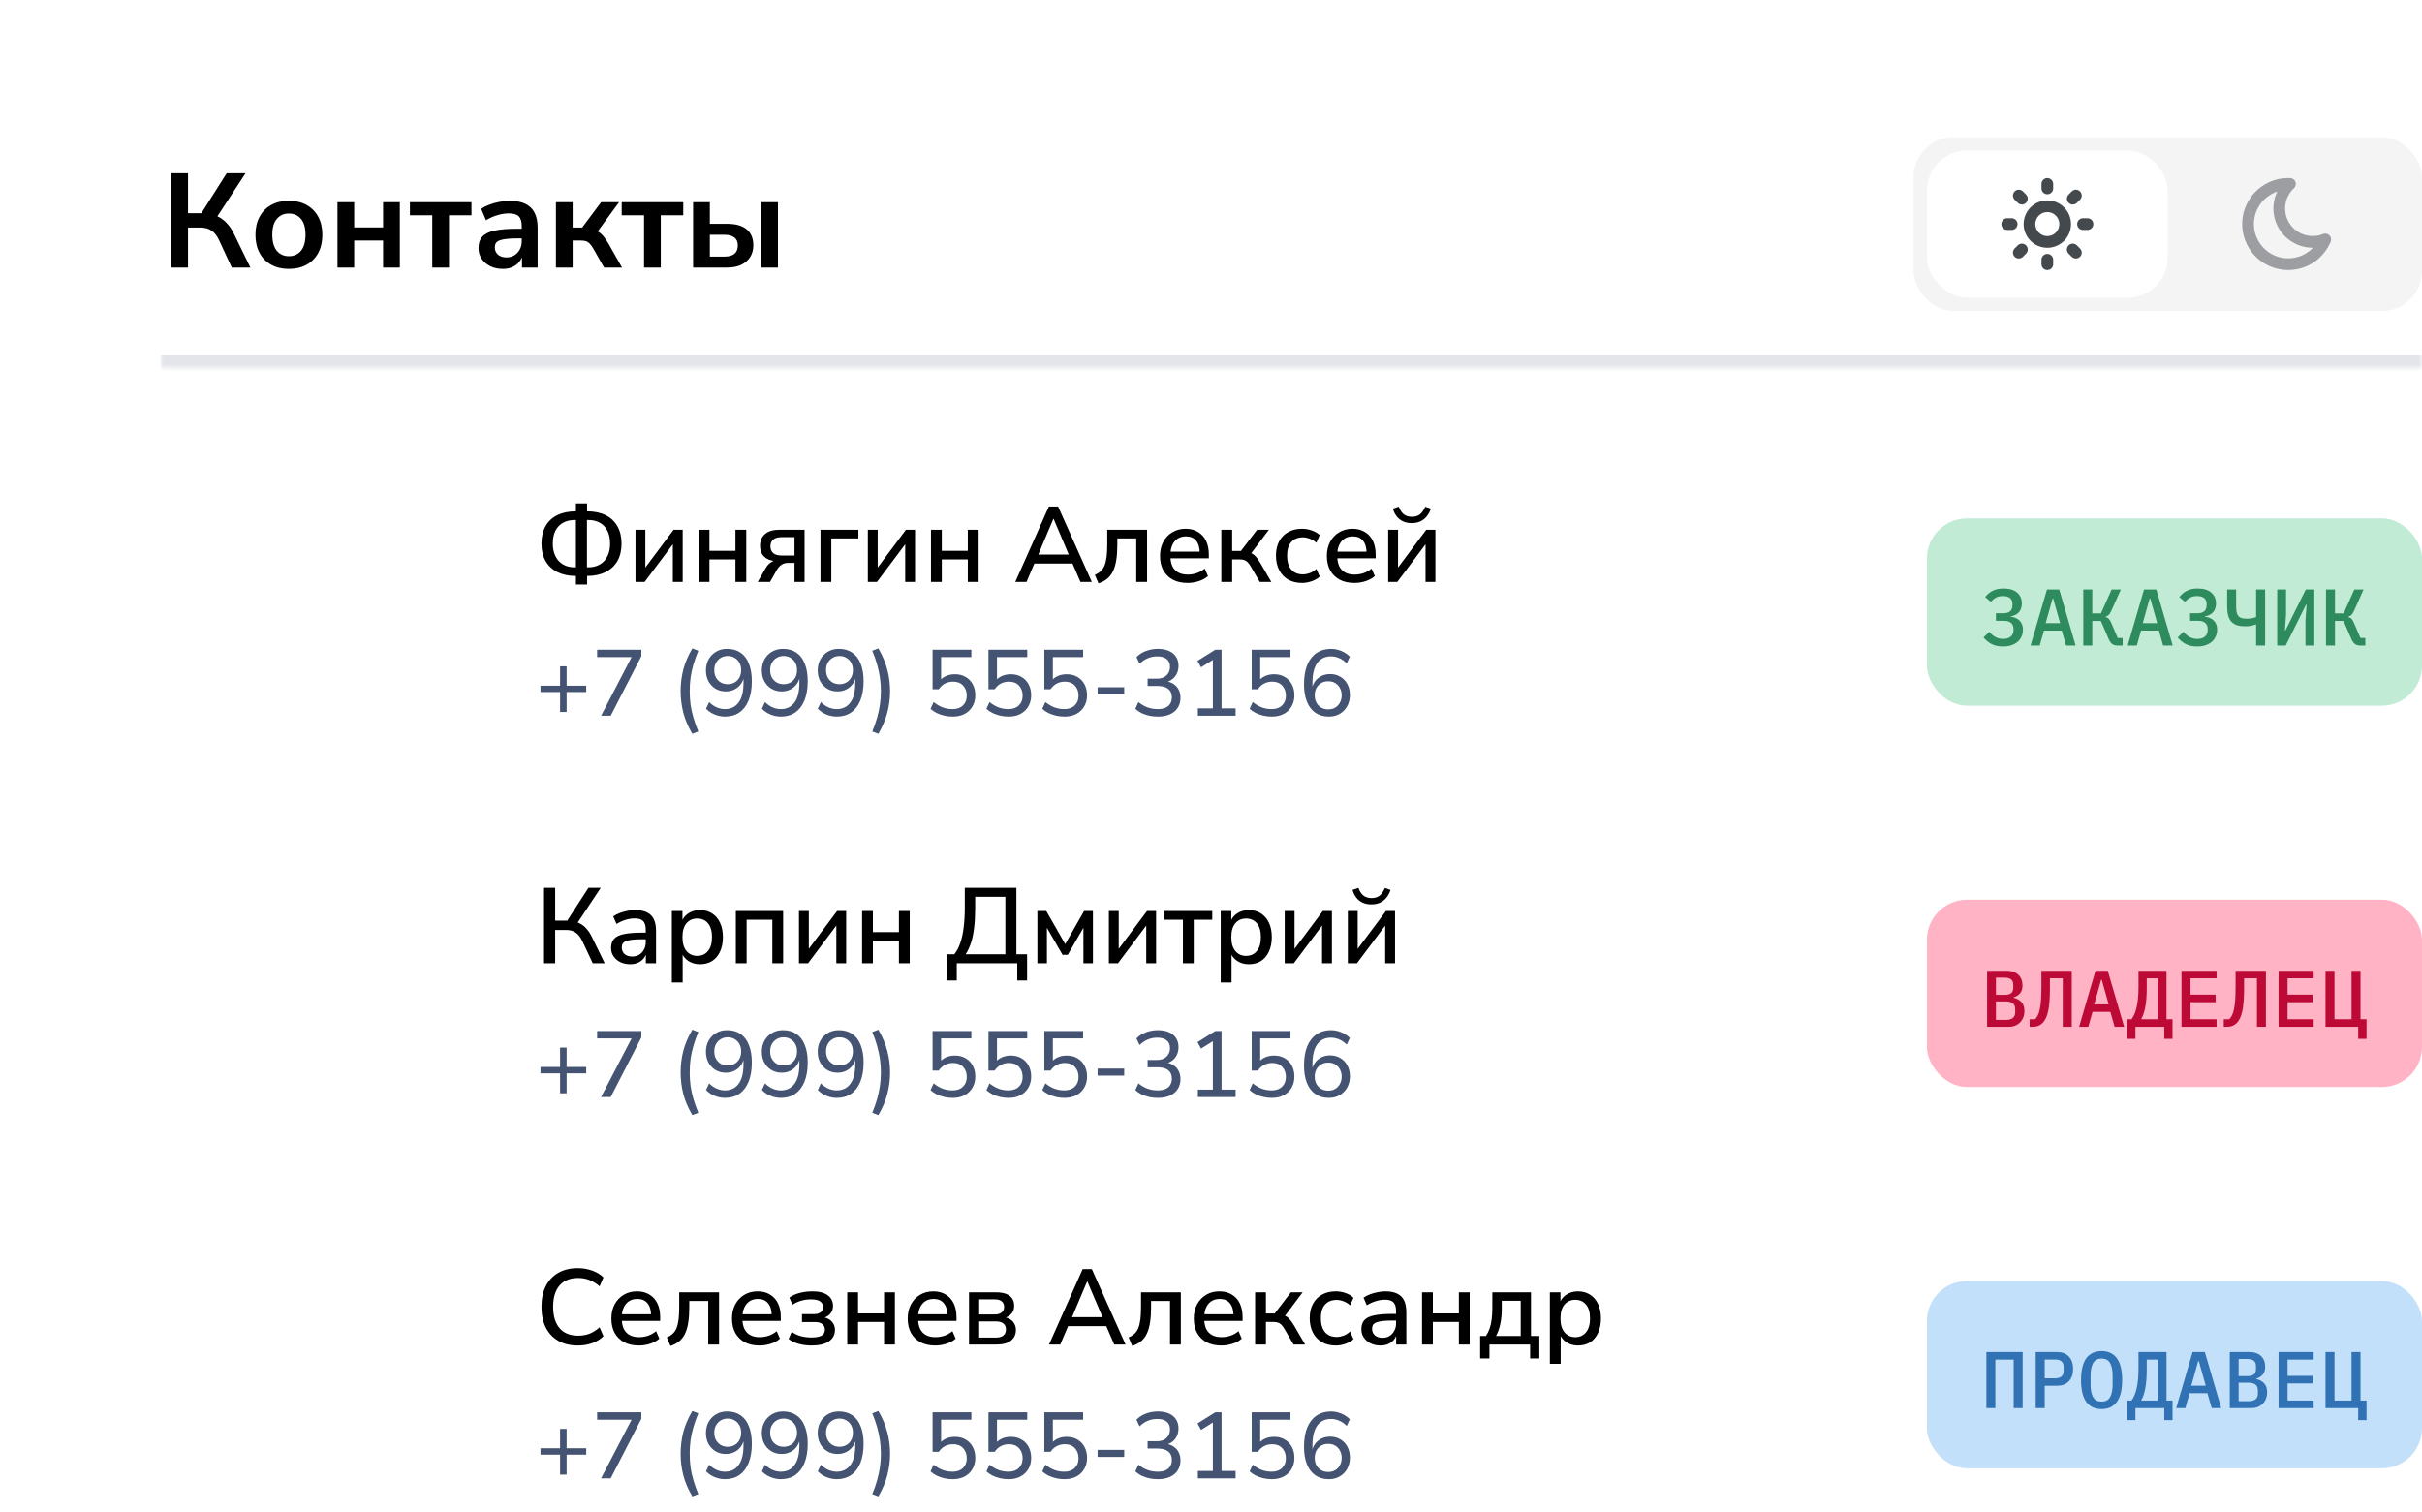 <svg width="362" height="226" viewBox="0 0 362 226" fill="none" xmlns="http://www.w3.org/2000/svg" xmlns:xlink="http://www.w3.org/1999/xlink">
<rect width="344" height="212" rx="14" fill="white"/>
<mask id="path-2-inside-1_238_1098" fill="white">
<path d="M24 20H362V55H24V20Z"/>
</mask>
<path d="M362 53H24V57H362V53Z" fill="#E3E5EA" mask="url(#path-2-inside-1_238_1098)"/>
<path d="M25.54 40V25.9H28.1V31.88H30.38L29.88 32.22L33.88 25.9H36.7L32.24 32.72L31.24 31.98C31.813 32.06 32.327 32.227 32.78 32.48C33.233 32.733 33.64 33.067 34 33.48C34.373 33.893 34.7 34.393 34.98 34.98L37.42 40H34.64L32.76 35.94C32.44 35.247 32.053 34.753 31.6 34.46C31.16 34.167 30.607 34.02 29.94 34.02H28.1V40H25.54ZM43.18 40.2C42.166 40.2 41.286 39.993 40.54 39.58C39.793 39.167 39.213 38.58 38.8 37.82C38.386 37.047 38.18 36.14 38.18 35.1C38.18 34.06 38.386 33.16 38.8 32.4C39.213 31.64 39.793 31.053 40.54 30.64C41.286 30.227 42.166 30.02 43.18 30.02C44.193 30.02 45.073 30.227 45.82 30.64C46.566 31.053 47.147 31.64 47.56 32.4C47.973 33.16 48.18 34.06 48.18 35.1C48.18 36.14 47.973 37.047 47.56 37.82C47.147 38.58 46.566 39.167 45.82 39.58C45.073 39.993 44.193 40.2 43.18 40.2ZM43.18 38.3C43.926 38.3 44.526 38.033 44.98 37.5C45.433 36.953 45.66 36.153 45.66 35.1C45.66 34.033 45.433 33.24 44.98 32.72C44.526 32.187 43.926 31.92 43.18 31.92C42.433 31.92 41.833 32.187 41.38 32.72C40.926 33.24 40.7 34.033 40.7 35.1C40.7 36.153 40.926 36.953 41.38 37.5C41.833 38.033 42.433 38.3 43.18 38.3ZM50.437 40V30.22H52.937V34H57.257V30.22H59.757V40H57.257V35.96H52.937V40H50.437ZM64.605 40V32.18H61.265V30.22H70.465V32.18H67.105V40H64.605ZM75.178 40.2C74.471 40.2 73.838 40.067 73.278 39.8C72.731 39.52 72.298 39.147 71.978 38.68C71.671 38.213 71.518 37.687 71.518 37.1C71.518 36.38 71.704 35.813 72.078 35.4C72.451 34.973 73.058 34.667 73.898 34.48C74.738 34.293 75.865 34.2 77.278 34.2H78.278V35.64H77.298C76.671 35.64 76.144 35.667 75.718 35.72C75.291 35.76 74.945 35.833 74.678 35.94C74.424 36.033 74.238 36.167 74.118 36.34C74.011 36.513 73.958 36.727 73.958 36.98C73.958 37.42 74.111 37.78 74.418 38.06C74.725 38.34 75.151 38.48 75.698 38.48C76.138 38.48 76.525 38.38 76.858 38.18C77.204 37.967 77.478 37.68 77.678 37.32C77.878 36.96 77.978 36.547 77.978 36.08V33.78C77.978 33.113 77.831 32.633 77.538 32.34C77.245 32.047 76.751 31.9 76.058 31.9C75.511 31.9 74.951 31.987 74.378 32.16C73.805 32.32 73.225 32.573 72.638 32.92L71.918 31.22C72.264 30.98 72.671 30.773 73.138 30.6C73.618 30.413 74.118 30.273 74.638 30.18C75.171 30.073 75.671 30.02 76.138 30.02C77.098 30.02 77.885 30.167 78.498 30.46C79.124 30.753 79.591 31.2 79.898 31.8C80.204 32.387 80.358 33.147 80.358 34.08V40H78.018V37.92H78.178C78.085 38.387 77.898 38.793 77.618 39.14C77.351 39.473 77.011 39.733 76.598 39.92C76.184 40.107 75.711 40.2 75.178 40.2ZM83.089 40V30.22H85.589V34.02H87.009L89.849 30.22H92.529L88.949 35.12L88.409 34.32C88.769 34.36 89.089 34.46 89.369 34.62C89.662 34.78 89.929 35.007 90.169 35.3C90.422 35.58 90.669 35.933 90.909 36.36L92.969 40H90.289L88.649 37.12C88.475 36.813 88.302 36.58 88.129 36.42C87.969 36.247 87.782 36.127 87.569 36.06C87.369 35.993 87.122 35.96 86.829 35.96H85.589V40H83.089ZM96.261 40V32.18H92.921V30.22H102.121V32.18H98.761V40H96.261ZM103.594 40V30.22H106.094V33.46H108.674C109.967 33.46 110.94 33.733 111.594 34.28C112.26 34.827 112.594 35.627 112.594 36.68C112.594 37.347 112.434 37.933 112.114 38.44C111.794 38.933 111.34 39.32 110.754 39.6C110.18 39.867 109.487 40 108.674 40H103.594ZM106.094 38.36H108.294C108.92 38.36 109.407 38.227 109.754 37.96C110.1 37.68 110.274 37.26 110.274 36.7C110.274 36.153 110.1 35.753 109.754 35.5C109.407 35.233 108.92 35.1 108.294 35.1H106.094V38.36ZM113.774 40V30.22H116.274V40H113.774Z" fill="black"/>
<rect x="286" y="20.5" width="76" height="26" rx="6" fill="#F4F4F4"/>
<rect x="288" y="22.5" width="36" height="22" rx="6" fill="white"/>
<g clip-path="url(#clip0_238_1098)">
<path d="M303.333 33.5C303.333 34.207 303.614 34.885 304.114 35.386C304.614 35.886 305.292 36.167 306 36.167C306.707 36.167 307.385 35.886 307.885 35.386C308.385 34.885 308.666 34.207 308.666 33.5C308.666 32.793 308.385 32.114 307.885 31.614C307.385 31.114 306.707 30.833 306 30.833C305.292 30.833 304.614 31.114 304.114 31.614C303.614 32.114 303.333 32.793 303.333 33.5Z" stroke="#44494E" stroke-width="1.75" stroke-linecap="round" stroke-linejoin="round"/>
<path d="M300 33.5H300.667M306 27.5V28.167M311.333 33.5H312M306 38.833V39.5M301.733 29.233L302.2 29.7M310.267 29.233L309.8 29.7M309.8 37.3L310.267 37.767M302.2 37.3L301.733 37.767" stroke="#44494E" stroke-width="1.75" stroke-linecap="round" stroke-linejoin="round"/>
</g>
<g clip-path="url(#clip1_238_1098)">
<path d="M342 27.5C342.088 27.5 342.175 27.5 342.262 27.5C341.405 28.296 340.855 29.366 340.706 30.526C340.557 31.686 340.819 32.861 341.447 33.847C342.074 34.833 343.028 35.569 344.141 35.925C345.255 36.281 346.458 36.236 347.542 35.797C347.125 36.8 346.443 37.671 345.57 38.318C344.697 38.964 343.665 39.361 342.584 39.466C341.503 39.572 340.414 39.382 339.432 38.917C338.451 38.452 337.614 37.729 337.011 36.826C336.408 35.922 336.061 34.872 336.008 33.787C335.955 32.702 336.198 31.623 336.71 30.666C337.222 29.708 337.984 28.907 338.916 28.349C339.848 27.79 340.913 27.495 342 27.495V27.5Z" stroke="#44494E" stroke-opacity="0.5" stroke-width="1.75" stroke-linecap="round" stroke-linejoin="round"/>
</g>
<circle cx="44" cy="91.5" r="20" fill="url(#pattern0_238_1098)"/>
<path d="M86.08 87.384V85.768L86.512 86.104H86.096C85.029 86.104 84.107 85.912 83.328 85.528C82.56 85.144 81.968 84.595 81.552 83.88C81.136 83.155 80.928 82.285 80.928 81.272C80.928 80.248 81.131 79.379 81.536 78.664C81.941 77.939 82.528 77.389 83.296 77.016C84.075 76.632 85.008 76.44 86.096 76.44H86.512L86.08 76.776V75.256H87.744V76.776L87.312 76.44H87.712C88.811 76.44 89.744 76.632 90.512 77.016C91.28 77.389 91.867 77.939 92.272 78.664C92.688 79.379 92.896 80.248 92.896 81.272C92.896 82.285 92.688 83.155 92.272 83.88C91.856 84.595 91.259 85.144 90.48 85.528C89.712 85.912 88.789 86.104 87.712 86.104H87.312L87.744 85.768V87.384H86.08ZM86.08 85.128V77.416L86.464 77.736H85.904C85.243 77.736 84.667 77.869 84.176 78.136C83.685 78.403 83.301 78.797 83.024 79.32C82.757 79.843 82.624 80.493 82.624 81.272C82.624 81.837 82.704 82.339 82.864 82.776C83.024 83.213 83.248 83.587 83.536 83.896C83.835 84.195 84.181 84.424 84.576 84.584C84.981 84.733 85.424 84.808 85.904 84.808H86.464L86.08 85.128ZM87.728 85.128L87.36 84.808H87.904C88.395 84.808 88.837 84.733 89.232 84.584C89.637 84.424 89.984 84.195 90.272 83.896C90.56 83.587 90.784 83.213 90.944 82.776C91.104 82.339 91.184 81.837 91.184 81.272C91.184 80.493 91.045 79.843 90.768 79.32C90.501 78.797 90.123 78.403 89.632 78.136C89.141 77.869 88.565 77.736 87.904 77.736H87.36L87.728 77.416V85.128ZM94.981 87V79.192H96.453V85.4H96.037L100.676 79.192H102.036V87H100.564V80.792H100.997L96.341 87H94.981ZM104.417 87V79.192H106.033V82.344H109.921V79.192H111.537V87H109.921V83.624H106.033V87H104.417ZM113.244 87L114.428 84.952C114.631 84.589 114.887 84.301 115.196 84.088C115.505 83.864 115.82 83.752 116.14 83.752H116.396V83.912C115.809 83.912 115.303 83.821 114.876 83.64C114.46 83.459 114.14 83.192 113.916 82.84C113.703 82.488 113.596 82.067 113.596 81.576C113.596 80.851 113.841 80.275 114.332 79.848C114.823 79.411 115.553 79.192 116.524 79.192H120.252V87H118.748V84.152H117.74C117.367 84.152 117.047 84.248 116.78 84.44C116.513 84.632 116.295 84.877 116.124 85.176L115.084 87H113.244ZM116.86 83.048H118.748V80.296H116.86C116.273 80.296 115.841 80.419 115.564 80.664C115.287 80.899 115.148 81.229 115.148 81.656C115.148 82.093 115.287 82.435 115.564 82.68C115.841 82.925 116.273 83.048 116.86 83.048ZM122.633 87V79.192H128.297V80.488H124.249V87H122.633ZM129.71 87V79.192H131.182V85.4H130.766L135.406 79.192H136.766V87H135.294V80.792H135.726L131.07 87H129.71ZM139.147 87V79.192H140.763V82.344H144.651V79.192H146.267V87H144.651V83.624H140.763V87H139.147ZM151.745 87L156.769 75.72H158.145L163.185 87H161.489L160.113 83.8L160.865 84.248H154.049L154.785 83.8L153.425 87H151.745ZM157.441 77.56L155.025 83.288L154.625 82.904H160.273L159.905 83.288L157.473 77.56H157.441ZM164.182 87.208L163.638 85.928C163.99 85.789 164.284 85.608 164.518 85.384C164.764 85.16 164.956 84.877 165.094 84.536C165.233 84.184 165.334 83.752 165.398 83.24C165.462 82.728 165.494 82.109 165.494 81.384V79.192H171.446V87H169.83V80.488H166.998V81.432C166.998 82.317 166.945 83.091 166.838 83.752C166.732 84.403 166.566 84.957 166.342 85.416C166.118 85.875 165.825 86.248 165.462 86.536C165.11 86.824 164.684 87.048 164.182 87.208ZM177.51 87.144C176.656 87.144 175.92 86.984 175.302 86.664C174.694 86.333 174.219 85.869 173.878 85.272C173.547 84.664 173.382 83.944 173.382 83.112C173.382 82.301 173.547 81.592 173.878 80.984C174.208 80.376 174.662 79.901 175.238 79.56C175.814 79.219 176.47 79.048 177.206 79.048C177.931 79.048 178.55 79.208 179.062 79.528C179.584 79.837 179.984 80.28 180.262 80.856C180.539 81.432 180.678 82.12 180.678 82.92V83.464H174.662V82.472H179.59L179.318 82.696C179.318 81.896 179.142 81.277 178.79 80.84C178.438 80.403 177.931 80.184 177.27 80.184C176.768 80.184 176.342 80.301 175.99 80.536C175.648 80.771 175.387 81.096 175.206 81.512C175.024 81.928 174.934 82.413 174.934 82.968V83.064C174.934 83.683 175.03 84.205 175.222 84.632C175.424 85.048 175.718 85.363 176.102 85.576C176.486 85.789 176.96 85.896 177.526 85.896C177.974 85.896 178.411 85.827 178.838 85.688C179.275 85.539 179.686 85.309 180.07 85L180.55 86.12C180.198 86.44 179.744 86.691 179.19 86.872C178.635 87.053 178.075 87.144 177.51 87.144ZM182.547 87V79.192H184.163V82.36H185.475L187.891 79.192H189.651L186.755 83.048L186.355 82.536C186.654 82.568 186.915 82.643 187.139 82.76C187.363 82.877 187.571 83.053 187.763 83.288C187.966 83.523 188.179 83.832 188.403 84.216L190.019 87H188.291L186.931 84.664C186.771 84.387 186.611 84.173 186.451 84.024C186.302 83.875 186.137 83.773 185.955 83.72C185.774 83.656 185.545 83.624 185.267 83.624H184.163V87H182.547ZM194.612 87.144C193.812 87.144 193.118 86.979 192.532 86.648C191.956 86.307 191.508 85.832 191.188 85.224C190.868 84.605 190.708 83.88 190.708 83.048C190.708 82.227 190.868 81.517 191.188 80.92C191.508 80.323 191.956 79.864 192.532 79.544C193.118 79.213 193.812 79.048 194.612 79.048C195.102 79.048 195.588 79.133 196.068 79.304C196.548 79.464 196.942 79.699 197.252 80.008L196.74 81.144C196.452 80.867 196.126 80.664 195.764 80.536C195.401 80.397 195.06 80.328 194.74 80.328C193.982 80.328 193.396 80.568 192.98 81.048C192.574 81.517 192.372 82.189 192.372 83.064C192.372 83.939 192.574 84.627 192.98 85.128C193.396 85.619 193.982 85.864 194.74 85.864C195.06 85.864 195.401 85.8 195.764 85.672C196.126 85.533 196.452 85.325 196.74 85.048L197.252 86.2C196.942 86.488 196.542 86.717 196.052 86.888C195.572 87.059 195.092 87.144 194.612 87.144ZM202.444 87.144C201.591 87.144 200.855 86.984 200.236 86.664C199.628 86.333 199.153 85.869 198.812 85.272C198.481 84.664 198.316 83.944 198.316 83.112C198.316 82.301 198.481 81.592 198.812 80.984C199.143 80.376 199.596 79.901 200.172 79.56C200.748 79.219 201.404 79.048 202.14 79.048C202.865 79.048 203.484 79.208 203.996 79.528C204.519 79.837 204.919 80.28 205.196 80.856C205.473 81.432 205.612 82.12 205.612 82.92V83.464H199.596V82.472H204.524L204.252 82.696C204.252 81.896 204.076 81.277 203.724 80.84C203.372 80.403 202.865 80.184 202.204 80.184C201.703 80.184 201.276 80.301 200.924 80.536C200.583 80.771 200.321 81.096 200.14 81.512C199.959 81.928 199.868 82.413 199.868 82.968V83.064C199.868 83.683 199.964 84.205 200.156 84.632C200.359 85.048 200.652 85.363 201.036 85.576C201.42 85.789 201.895 85.896 202.46 85.896C202.908 85.896 203.345 85.827 203.772 85.688C204.209 85.539 204.62 85.309 205.004 85L205.484 86.12C205.132 86.44 204.679 86.691 204.124 86.872C203.569 87.053 203.009 87.144 202.444 87.144ZM207.482 87V79.192H208.954V85.4H208.538L213.178 79.192H214.538V87H213.066V80.792H213.498L208.842 87H207.482ZM211.002 78.2C210.532 78.2 210.111 78.12 209.738 77.96C209.364 77.789 209.044 77.544 208.778 77.224C208.511 76.893 208.314 76.499 208.186 76.04L209.066 75.736C209.258 76.259 209.508 76.643 209.818 76.888C210.138 77.133 210.538 77.256 211.018 77.256C211.508 77.256 211.908 77.139 212.218 76.904C212.527 76.659 212.794 76.275 213.018 75.752L213.866 76.04C213.695 76.541 213.466 76.952 213.178 77.272C212.9 77.592 212.58 77.827 212.218 77.976C211.855 78.125 211.45 78.2 211.002 78.2Z" fill="black"/>
<path d="M83.71 106.44V103.458H80.784V102.506H83.71V99.608H84.69V102.506H87.616V103.458H84.69V106.44H83.71ZM89.837 107L94.666 97.718V98.236H89.249V97.13H95.856V98.096L91.278 107H89.837ZM103.478 109.702C102.862 108.666 102.414 107.621 102.134 106.566C101.863 105.502 101.728 104.419 101.728 103.318C101.728 102.207 101.863 101.125 102.134 100.07C102.414 99.015 102.862 97.97 103.478 96.934L104.374 97.284C104.084 97.975 103.842 98.656 103.646 99.328C103.45 99.991 103.305 100.653 103.212 101.316C103.128 101.969 103.086 102.637 103.086 103.318C103.086 103.999 103.128 104.671 103.212 105.334C103.305 105.987 103.45 106.645 103.646 107.308C103.842 107.971 104.084 108.652 104.374 109.352L103.478 109.702ZM108.338 107.126C107.993 107.126 107.648 107.079 107.302 106.986C106.957 106.893 106.63 106.757 106.322 106.58C106.024 106.403 105.758 106.193 105.524 105.95L105.986 104.956C106.332 105.301 106.705 105.563 107.106 105.74C107.517 105.917 107.932 106.006 108.352 106.006C108.791 106.006 109.183 105.922 109.528 105.754C109.874 105.586 110.163 105.339 110.396 105.012C110.639 104.685 110.821 104.279 110.942 103.794C111.064 103.299 111.124 102.73 111.124 102.086V100.84H111.25C111.194 101.353 111.04 101.801 110.788 102.184C110.536 102.557 110.21 102.847 109.808 103.052C109.416 103.257 108.973 103.36 108.478 103.36C107.9 103.36 107.386 103.225 106.938 102.954C106.5 102.683 106.15 102.315 105.888 101.848C105.636 101.372 105.51 100.831 105.51 100.224C105.51 99.599 105.646 99.043 105.916 98.558C106.196 98.073 106.57 97.695 107.036 97.424C107.512 97.144 108.058 97.004 108.674 97.004C109.468 97.004 110.14 97.195 110.69 97.578C111.241 97.951 111.656 98.502 111.936 99.23C112.226 99.949 112.37 100.817 112.37 101.834C112.37 102.963 112.207 103.925 111.88 104.718C111.563 105.502 111.106 106.099 110.508 106.51C109.911 106.921 109.188 107.126 108.338 107.126ZM108.772 102.282C109.164 102.282 109.51 102.193 109.808 102.016C110.116 101.839 110.354 101.591 110.522 101.274C110.69 100.957 110.774 100.588 110.774 100.168C110.774 99.757 110.69 99.398 110.522 99.09C110.354 98.773 110.116 98.525 109.808 98.348C109.51 98.161 109.164 98.068 108.772 98.068C108.371 98.068 108.021 98.161 107.722 98.348C107.424 98.525 107.186 98.773 107.008 99.09C106.84 99.398 106.756 99.757 106.756 100.168C106.756 100.588 106.84 100.957 107.008 101.274C107.186 101.591 107.424 101.839 107.722 102.016C108.021 102.193 108.371 102.282 108.772 102.282ZM116.691 107.126C116.345 107.126 116 107.079 115.655 106.986C115.309 106.893 114.983 106.757 114.675 106.58C114.376 106.403 114.11 106.193 113.877 105.95L114.339 104.956C114.684 105.301 115.057 105.563 115.459 105.74C115.869 105.917 116.285 106.006 116.705 106.006C117.143 106.006 117.535 105.922 117.881 105.754C118.226 105.586 118.515 105.339 118.749 105.012C118.991 104.685 119.173 104.279 119.295 103.794C119.416 103.299 119.477 102.73 119.477 102.086V100.84H119.603C119.547 101.353 119.393 101.801 119.141 102.184C118.889 102.557 118.562 102.847 118.161 103.052C117.769 103.257 117.325 103.36 116.831 103.36C116.252 103.36 115.739 103.225 115.291 102.954C114.852 102.683 114.502 102.315 114.241 101.848C113.989 101.372 113.863 100.831 113.863 100.224C113.863 99.599 113.998 99.043 114.269 98.558C114.549 98.073 114.922 97.695 115.389 97.424C115.865 97.144 116.411 97.004 117.027 97.004C117.82 97.004 118.492 97.195 119.043 97.578C119.593 97.951 120.009 98.502 120.289 99.23C120.578 99.949 120.723 100.817 120.723 101.834C120.723 102.963 120.559 103.925 120.233 104.718C119.915 105.502 119.458 106.099 118.861 106.51C118.263 106.921 117.54 107.126 116.691 107.126ZM117.125 102.282C117.517 102.282 117.862 102.193 118.161 102.016C118.469 101.839 118.707 101.591 118.875 101.274C119.043 100.957 119.127 100.588 119.127 100.168C119.127 99.757 119.043 99.398 118.875 99.09C118.707 98.773 118.469 98.525 118.161 98.348C117.862 98.161 117.517 98.068 117.125 98.068C116.723 98.068 116.373 98.161 116.075 98.348C115.776 98.525 115.538 98.773 115.361 99.09C115.193 99.398 115.109 99.757 115.109 100.168C115.109 100.588 115.193 100.957 115.361 101.274C115.538 101.591 115.776 101.839 116.075 102.016C116.373 102.193 116.723 102.282 117.125 102.282ZM125.043 107.126C124.698 107.126 124.353 107.079 124.007 106.986C123.662 106.893 123.335 106.757 123.027 106.58C122.729 106.403 122.463 106.193 122.229 105.95L122.691 104.956C123.037 105.301 123.41 105.563 123.811 105.74C124.222 105.917 124.637 106.006 125.057 106.006C125.496 106.006 125.888 105.922 126.233 105.754C126.579 105.586 126.868 105.339 127.101 105.012C127.344 104.685 127.526 104.279 127.647 103.794C127.769 103.299 127.829 102.73 127.829 102.086V100.84H127.955C127.899 101.353 127.745 101.801 127.493 102.184C127.241 102.557 126.915 102.847 126.513 103.052C126.121 103.257 125.678 103.36 125.183 103.36C124.605 103.36 124.091 103.225 123.643 102.954C123.205 102.683 122.855 102.315 122.593 101.848C122.341 101.372 122.215 100.831 122.215 100.224C122.215 99.599 122.351 99.043 122.621 98.558C122.901 98.073 123.275 97.695 123.741 97.424C124.217 97.144 124.763 97.004 125.379 97.004C126.173 97.004 126.845 97.195 127.395 97.578C127.946 97.951 128.361 98.502 128.641 99.23C128.931 99.949 129.075 100.817 129.075 101.834C129.075 102.963 128.912 103.925 128.585 104.718C128.268 105.502 127.811 106.099 127.213 106.51C126.616 106.921 125.893 107.126 125.043 107.126ZM125.477 102.282C125.869 102.282 126.215 102.193 126.513 102.016C126.821 101.839 127.059 101.591 127.227 101.274C127.395 100.957 127.479 100.588 127.479 100.168C127.479 99.757 127.395 99.398 127.227 99.09C127.059 98.773 126.821 98.525 126.513 98.348C126.215 98.161 125.869 98.068 125.477 98.068C125.076 98.068 124.726 98.161 124.427 98.348C124.129 98.525 123.891 98.773 123.713 99.09C123.545 99.398 123.461 99.757 123.461 100.168C123.461 100.588 123.545 100.957 123.713 101.274C123.891 101.591 124.129 101.839 124.427 102.016C124.726 102.193 125.076 102.282 125.477 102.282ZM131.282 109.702L130.372 109.352C130.67 108.643 130.913 107.952 131.1 107.28C131.286 106.617 131.426 105.959 131.52 105.306C131.613 104.653 131.66 103.99 131.66 103.318C131.66 102.646 131.613 101.983 131.52 101.33C131.426 100.677 131.286 100.019 131.1 99.356C130.913 98.684 130.67 97.993 130.372 97.284L131.282 96.934C131.888 97.97 132.332 99.02 132.612 100.084C132.892 101.139 133.032 102.217 133.032 103.318C133.032 104.419 132.892 105.502 132.612 106.566C132.332 107.621 131.888 108.666 131.282 109.702ZM142.383 107.126C141.963 107.126 141.548 107.079 141.137 106.986C140.736 106.893 140.358 106.762 140.003 106.594C139.648 106.417 139.34 106.207 139.079 105.964L139.541 104.956C139.989 105.311 140.442 105.577 140.899 105.754C141.366 105.922 141.856 106.006 142.369 106.006C143.032 106.006 143.55 105.824 143.923 105.46C144.306 105.096 144.497 104.611 144.497 104.004C144.497 103.388 144.315 102.884 143.951 102.492C143.587 102.1 143.092 101.904 142.467 101.904C142.01 101.904 141.604 101.997 141.249 102.184C140.894 102.361 140.582 102.646 140.311 103.038H139.387V97.13H145.183V98.236H140.661V101.974H140.297C140.549 101.601 140.885 101.311 141.305 101.106C141.725 100.901 142.196 100.798 142.719 100.798C143.344 100.798 143.881 100.933 144.329 101.204C144.786 101.465 145.141 101.834 145.393 102.31C145.645 102.777 145.771 103.323 145.771 103.948C145.771 104.564 145.631 105.115 145.351 105.6C145.08 106.076 144.693 106.449 144.189 106.72C143.685 106.991 143.083 107.126 142.383 107.126ZM150.735 107.126C150.315 107.126 149.9 107.079 149.489 106.986C149.088 106.893 148.71 106.762 148.355 106.594C148.001 106.417 147.693 106.207 147.431 105.964L147.893 104.956C148.341 105.311 148.794 105.577 149.251 105.754C149.718 105.922 150.208 106.006 150.721 106.006C151.384 106.006 151.902 105.824 152.275 105.46C152.658 105.096 152.849 104.611 152.849 104.004C152.849 103.388 152.667 102.884 152.303 102.492C151.939 102.1 151.445 101.904 150.819 101.904C150.362 101.904 149.956 101.997 149.601 102.184C149.247 102.361 148.934 102.646 148.663 103.038H147.739V97.13H153.535V98.236H149.013V101.974H148.649C148.901 101.601 149.237 101.311 149.657 101.106C150.077 100.901 150.549 100.798 151.071 100.798C151.697 100.798 152.233 100.933 152.681 101.204C153.139 101.465 153.493 101.834 153.745 102.31C153.997 102.777 154.123 103.323 154.123 103.948C154.123 104.564 153.983 105.115 153.703 105.6C153.433 106.076 153.045 106.449 152.541 106.72C152.037 106.991 151.435 107.126 150.735 107.126ZM159.088 107.126C158.668 107.126 158.253 107.079 157.842 106.986C157.441 106.893 157.063 106.762 156.708 106.594C156.353 106.417 156.045 106.207 155.784 105.964L156.246 104.956C156.694 105.311 157.147 105.577 157.604 105.754C158.071 105.922 158.561 106.006 159.074 106.006C159.737 106.006 160.255 105.824 160.628 105.46C161.011 105.096 161.202 104.611 161.202 104.004C161.202 103.388 161.02 102.884 160.656 102.492C160.292 102.1 159.797 101.904 159.172 101.904C158.715 101.904 158.309 101.997 157.954 102.184C157.599 102.361 157.287 102.646 157.016 103.038H156.092V97.13H161.888V98.236H157.366V101.974H157.002C157.254 101.601 157.59 101.311 158.01 101.106C158.43 100.901 158.901 100.798 159.424 100.798C160.049 100.798 160.586 100.933 161.034 101.204C161.491 101.465 161.846 101.834 162.098 102.31C162.35 102.777 162.476 103.323 162.476 103.948C162.476 104.564 162.336 105.115 162.056 105.6C161.785 106.076 161.398 106.449 160.894 106.72C160.39 106.991 159.788 107.126 159.088 107.126ZM164.053 103.794V102.744H168.029V103.794H164.053ZM173.065 107.126C172.626 107.126 172.202 107.084 171.791 107C171.38 106.907 170.993 106.776 170.629 106.608C170.274 106.431 169.962 106.216 169.691 105.964L170.153 104.956C170.601 105.32 171.058 105.586 171.525 105.754C171.992 105.922 172.491 106.006 173.023 106.006C173.48 106.006 173.868 105.941 174.185 105.81C174.502 105.67 174.74 105.469 174.899 105.208C175.067 104.937 175.151 104.615 175.151 104.242C175.151 103.682 174.969 103.262 174.605 102.982C174.241 102.693 173.709 102.548 173.009 102.548H171.525V101.456H172.897C173.308 101.456 173.658 101.386 173.947 101.246C174.236 101.097 174.46 100.891 174.619 100.63C174.787 100.369 174.871 100.051 174.871 99.678C174.871 99.174 174.708 98.791 174.381 98.53C174.054 98.259 173.583 98.124 172.967 98.124C172.463 98.124 171.992 98.217 171.553 98.404C171.124 98.581 170.713 98.857 170.321 99.23L169.859 98.236C170.232 97.844 170.704 97.541 171.273 97.326C171.852 97.111 172.449 97.004 173.065 97.004C173.709 97.004 174.26 97.107 174.717 97.312C175.184 97.517 175.538 97.811 175.781 98.194C176.024 98.567 176.145 99.02 176.145 99.552C176.145 100.159 175.977 100.681 175.641 101.12C175.314 101.549 174.862 101.834 174.283 101.974V101.82C174.74 101.904 175.128 102.058 175.445 102.282C175.772 102.506 176.019 102.791 176.187 103.136C176.355 103.481 176.439 103.878 176.439 104.326C176.439 104.895 176.299 105.395 176.019 105.824C175.748 106.244 175.361 106.566 174.857 106.79C174.353 107.014 173.756 107.126 173.065 107.126ZM179.038 107V105.894H181.278V98.236H181.95L179.514 99.762L178.982 98.796L181.642 97.13H182.58V105.894H184.68V107H179.038ZM190.078 107.126C189.658 107.126 189.243 107.079 188.832 106.986C188.431 106.893 188.053 106.762 187.698 106.594C187.344 106.417 187.036 106.207 186.774 105.964L187.236 104.956C187.684 105.311 188.137 105.577 188.594 105.754C189.061 105.922 189.551 106.006 190.064 106.006C190.727 106.006 191.245 105.824 191.618 105.46C192.001 105.096 192.192 104.611 192.192 104.004C192.192 103.388 192.01 102.884 191.646 102.492C191.282 102.1 190.788 101.904 190.162 101.904C189.705 101.904 189.299 101.997 188.944 102.184C188.59 102.361 188.277 102.646 188.006 103.038H187.082V97.13H192.878V98.236H188.356V101.974H187.992C188.244 101.601 188.58 101.311 189 101.106C189.42 100.901 189.892 100.798 190.414 100.798C191.04 100.798 191.576 100.933 192.024 101.204C192.482 101.465 192.836 101.834 193.088 102.31C193.34 102.777 193.466 103.323 193.466 103.948C193.466 104.564 193.326 105.115 193.046 105.6C192.776 106.076 192.388 106.449 191.884 106.72C191.38 106.991 190.778 107.126 190.078 107.126ZM198.599 107.126C197.815 107.126 197.147 106.935 196.597 106.552C196.046 106.169 195.626 105.619 195.337 104.9C195.047 104.181 194.903 103.313 194.903 102.296C194.903 101.157 195.061 100.196 195.379 99.412C195.705 98.628 196.172 98.031 196.779 97.62C197.385 97.209 198.109 97.004 198.949 97.004C199.285 97.004 199.625 97.051 199.971 97.144C200.316 97.237 200.643 97.373 200.951 97.55C201.259 97.727 201.525 97.933 201.749 98.166L201.287 99.174C200.941 98.819 200.568 98.558 200.167 98.39C199.765 98.213 199.35 98.124 198.921 98.124C198.482 98.124 198.09 98.208 197.745 98.376C197.409 98.544 197.119 98.791 196.877 99.118C196.643 99.445 196.466 99.851 196.345 100.336C196.223 100.821 196.163 101.391 196.163 102.044V103.29H196.023C196.088 102.767 196.242 102.319 196.485 101.946C196.737 101.573 197.063 101.283 197.465 101.078C197.866 100.873 198.309 100.77 198.795 100.77C199.373 100.77 199.887 100.905 200.335 101.176C200.783 101.437 201.133 101.806 201.385 102.282C201.637 102.749 201.763 103.29 201.763 103.906C201.763 104.522 201.627 105.077 201.357 105.572C201.086 106.057 200.713 106.44 200.237 106.72C199.761 106.991 199.215 107.126 198.599 107.126ZM198.515 106.048C198.916 106.048 199.266 105.959 199.565 105.782C199.863 105.605 200.097 105.357 200.265 105.04C200.442 104.723 200.531 104.359 200.531 103.948C200.531 103.537 200.442 103.173 200.265 102.856C200.097 102.539 199.863 102.291 199.565 102.114C199.266 101.937 198.916 101.848 198.515 101.848C198.113 101.848 197.763 101.937 197.465 102.114C197.166 102.291 196.928 102.539 196.751 102.856C196.583 103.173 196.499 103.537 196.499 103.948C196.499 104.359 196.583 104.723 196.751 105.04C196.928 105.357 197.166 105.605 197.465 105.782C197.773 105.959 198.123 106.048 198.515 106.048Z" fill="#445371"/>
<rect x="288" y="77.5" width="74" height="28" rx="6" fill="#32BA76" fill-opacity="0.3"/>
<path d="M299.372 96.644C298.684 96.644 298.104 96.516 297.632 96.26C297.16 96.004 296.772 95.68 296.468 95.288L297.332 94.448C297.9 95.16 298.588 95.516 299.396 95.516C299.876 95.516 300.252 95.4 300.524 95.168C300.804 94.936 300.944 94.616 300.944 94.208V94.004C300.944 93.628 300.824 93.336 300.584 93.128C300.352 92.912 299.984 92.804 299.48 92.804H298.316V91.676H299.432C299.896 91.676 300.236 91.572 300.452 91.364C300.676 91.156 300.788 90.852 300.788 90.452V90.26C300.788 89.9 300.672 89.62 300.44 89.42C300.208 89.212 299.852 89.108 299.372 89.108C298.948 89.108 298.592 89.188 298.304 89.348C298.024 89.508 297.78 89.72 297.572 89.984L296.708 89.252C297.028 88.844 297.404 88.532 297.836 88.316C298.268 88.092 298.808 87.98 299.456 87.98C300.344 87.98 301.02 88.184 301.484 88.592C301.956 88.992 302.192 89.536 302.192 90.224C302.192 90.52 302.148 90.78 302.06 91.004C301.98 91.22 301.864 91.408 301.712 91.568C301.568 91.72 301.392 91.844 301.184 91.94C300.984 92.036 300.768 92.104 300.536 92.144V92.204C300.792 92.228 301.028 92.284 301.244 92.372C301.468 92.46 301.66 92.584 301.82 92.744C301.988 92.896 302.12 93.088 302.216 93.32C302.312 93.544 302.36 93.812 302.36 94.124C302.36 94.5 302.288 94.844 302.144 95.156C302.008 95.46 301.812 95.724 301.556 95.948C301.3 96.164 300.984 96.336 300.608 96.464C300.24 96.584 299.828 96.644 299.372 96.644ZM308.799 96.5L308.163 94.268H305.499L304.863 96.5H303.495L305.943 88.124H307.779L310.227 96.5H308.799ZM306.879 89.48H306.783L305.751 93.152H307.911L306.879 89.48ZM311.375 88.124H312.719V91.7H314.015L315.611 88.124H316.991L315.575 91.292C315.439 91.596 315.303 91.812 315.167 91.94C315.039 92.068 314.887 92.148 314.711 92.18V92.252C314.911 92.292 315.071 92.376 315.191 92.504C315.319 92.632 315.451 92.86 315.587 93.188L316.523 95.372H317.255V96.5H316.439C316.143 96.5 315.895 96.424 315.695 96.272C315.495 96.12 315.315 95.864 315.155 95.504L314.003 92.828H312.719V96.5H311.375V88.124ZM323.31 96.5L322.674 94.268H320.01L319.374 96.5H318.006L320.454 88.124H322.29L324.738 96.5H323.31ZM321.39 89.48H321.294L320.262 93.152H322.422L321.39 89.48ZM328.393 96.644C327.705 96.644 327.125 96.516 326.653 96.26C326.181 96.004 325.793 95.68 325.489 95.288L326.353 94.448C326.921 95.16 327.609 95.516 328.417 95.516C328.897 95.516 329.273 95.4 329.545 95.168C329.825 94.936 329.965 94.616 329.965 94.208V94.004C329.965 93.628 329.845 93.336 329.605 93.128C329.373 92.912 329.005 92.804 328.501 92.804H327.337V91.676H328.453C328.917 91.676 329.257 91.572 329.473 91.364C329.697 91.156 329.809 90.852 329.809 90.452V90.26C329.809 89.9 329.693 89.62 329.461 89.42C329.229 89.212 328.873 89.108 328.393 89.108C327.969 89.108 327.613 89.188 327.325 89.348C327.045 89.508 326.801 89.72 326.593 89.984L325.729 89.252C326.049 88.844 326.425 88.532 326.857 88.316C327.289 88.092 327.829 87.98 328.477 87.98C329.365 87.98 330.041 88.184 330.505 88.592C330.977 88.992 331.213 89.536 331.213 90.224C331.213 90.52 331.169 90.78 331.081 91.004C331.001 91.22 330.885 91.408 330.733 91.568C330.589 91.72 330.413 91.844 330.205 91.94C330.005 92.036 329.789 92.104 329.557 92.144V92.204C329.813 92.228 330.049 92.284 330.265 92.372C330.489 92.46 330.681 92.584 330.841 92.744C331.009 92.896 331.141 93.088 331.237 93.32C331.333 93.544 331.381 93.812 331.381 94.124C331.381 94.5 331.309 94.844 331.165 95.156C331.029 95.46 330.833 95.724 330.577 95.948C330.321 96.164 330.005 96.336 329.629 96.464C329.261 96.584 328.849 96.644 328.393 96.644ZM337.209 93.344H337.149C336.941 93.432 336.705 93.5 336.441 93.548C336.177 93.596 335.877 93.62 335.541 93.62C335.061 93.62 334.653 93.564 334.317 93.452C333.981 93.332 333.705 93.152 333.489 92.912C333.273 92.664 333.117 92.352 333.021 91.976C332.925 91.6 332.877 91.152 332.877 90.632V88.124H334.221V90.644C334.221 90.996 334.245 91.292 334.293 91.532C334.349 91.764 334.437 91.952 334.557 92.096C334.685 92.24 334.849 92.344 335.049 92.408C335.249 92.464 335.497 92.492 335.793 92.492C336.305 92.492 336.777 92.408 337.209 92.24V88.124H338.553V96.5H337.209V93.344ZM340.36 88.124H341.68V91.868L341.512 94.232H341.596L344.632 88.124H345.904V96.5H344.584V92.756L344.752 90.392H344.668L341.632 96.5H340.36V88.124ZM347.651 88.124H348.995V91.7H350.291L351.887 88.124H353.267L351.851 91.292C351.715 91.596 351.579 91.812 351.443 91.94C351.315 92.068 351.163 92.148 350.987 92.18V92.252C351.187 92.292 351.347 92.376 351.467 92.504C351.595 92.632 351.727 92.86 351.863 93.188L352.799 95.372H353.531V96.5H352.715C352.419 96.5 352.171 96.424 351.971 96.272C351.771 96.12 351.591 95.864 351.431 95.504L350.279 92.828H348.995V96.5H347.651V88.124Z" fill="#2D8B5D"/>
<circle cx="44" cy="148.5" r="20" fill="url(#pattern1_238_1098)"/>
<path d="M81.312 144V132.72H82.976V137.632H84.992L84.608 137.904L87.952 132.72H89.792L86.16 138.192L85.536 137.696C85.973 137.749 86.368 137.877 86.72 138.08C87.083 138.272 87.403 138.533 87.68 138.864C87.968 139.184 88.224 139.573 88.448 140.032L90.384 144H88.592L87.056 140.72C86.768 140.112 86.432 139.68 86.048 139.424C85.664 139.157 85.189 139.024 84.624 139.024H82.976V144H81.312ZM94.18 144.144C93.636 144.144 93.145 144.037 92.708 143.824C92.281 143.611 91.945 143.323 91.7 142.96C91.455 142.597 91.332 142.187 91.332 141.728C91.332 141.152 91.476 140.699 91.764 140.368C92.063 140.027 92.548 139.787 93.22 139.648C93.903 139.499 94.82 139.424 95.972 139.424H96.724V140.416H95.988C95.412 140.416 94.927 140.437 94.532 140.48C94.137 140.523 93.823 140.592 93.588 140.688C93.353 140.773 93.183 140.896 93.076 141.056C92.98 141.216 92.932 141.408 92.932 141.632C92.932 142.037 93.071 142.368 93.348 142.624C93.625 142.869 94.009 142.992 94.5 142.992C94.895 142.992 95.241 142.901 95.54 142.72C95.839 142.528 96.073 142.272 96.244 141.952C96.425 141.632 96.516 141.264 96.516 140.848V139.008C96.516 138.4 96.388 137.963 96.132 137.696C95.876 137.429 95.455 137.296 94.868 137.296C94.42 137.296 93.972 137.365 93.524 137.504C93.076 137.632 92.617 137.84 92.148 138.128L91.652 136.992C91.929 136.8 92.249 136.635 92.612 136.496C92.975 136.357 93.353 136.251 93.748 136.176C94.153 136.091 94.543 136.048 94.916 136.048C95.631 136.048 96.217 136.16 96.676 136.384C97.145 136.608 97.492 136.949 97.716 137.408C97.94 137.867 98.052 138.459 98.052 139.184V144H96.532V142.256H96.676C96.591 142.651 96.431 142.992 96.196 143.28C95.972 143.557 95.689 143.771 95.348 143.92C95.007 144.069 94.617 144.144 94.18 144.144ZM100.417 146.88V136.192H102.001V137.952H101.825C101.996 137.376 102.332 136.917 102.833 136.576C103.335 136.224 103.927 136.048 104.609 136.048C105.303 136.048 105.905 136.213 106.417 136.544C106.94 136.875 107.34 137.339 107.617 137.936C107.905 138.533 108.049 139.253 108.049 140.096C108.049 140.917 107.905 141.637 107.617 142.256C107.34 142.864 106.945 143.333 106.433 143.664C105.921 143.984 105.313 144.144 104.609 144.144C103.937 144.144 103.351 143.973 102.849 143.632C102.348 143.291 102.012 142.837 101.841 142.272H102.033V146.88H100.417ZM104.209 142.896C104.881 142.896 105.415 142.656 105.809 142.176C106.215 141.696 106.417 141.003 106.417 140.096C106.417 139.179 106.215 138.485 105.809 138.016C105.415 137.547 104.881 137.312 104.209 137.312C103.548 137.312 103.015 137.547 102.609 138.016C102.204 138.485 102.001 139.179 102.001 140.096C102.001 141.003 102.204 141.696 102.609 142.176C103.015 142.656 103.548 142.896 104.209 142.896ZM109.978 144V136.192H117.05V144H115.434V137.488H111.594V144H109.978ZM119.415 144V136.192H120.887V142.4H120.471L125.111 136.192H126.471V144H124.999V137.792H125.431L120.775 144H119.415ZM128.851 144V136.192H130.467V139.344H134.355V136.192H135.971V144H134.355V140.624H130.467V144H128.851ZM141.513 146.576V142.656H142.633C142.996 142.208 143.289 141.659 143.513 141.008C143.748 140.347 143.919 139.573 144.025 138.688C144.143 137.792 144.201 136.779 144.201 135.648V132.72H151.913V142.656H153.513V146.576H152.041V144H143.001V146.576H141.513ZM144.329 142.656H150.265V134.064H145.753V135.776C145.753 136.875 145.7 137.851 145.593 138.704C145.497 139.547 145.343 140.293 145.129 140.944C144.916 141.595 144.649 142.165 144.329 142.656ZM155.051 144V136.192H156.379L159.211 141.136L162.027 136.192H163.355V144H161.931V138.064H162.299L159.595 142.736H158.811L156.107 138.064H156.475V144H155.051ZM165.737 144V136.192H167.209V142.4H166.793L171.433 136.192H172.793V144H171.321V137.792H171.753L167.097 144H165.737ZM176.805 144V137.488H174.053V136.192H181.189V137.488H178.421V144H176.805ZM182.454 146.88V136.192H184.038V137.952H183.862C184.033 137.376 184.369 136.917 184.87 136.576C185.371 136.224 185.963 136.048 186.646 136.048C187.339 136.048 187.942 136.213 188.454 136.544C188.977 136.875 189.377 137.339 189.654 137.936C189.942 138.533 190.086 139.253 190.086 140.096C190.086 140.917 189.942 141.637 189.654 142.256C189.377 142.864 188.982 143.333 188.47 143.664C187.958 143.984 187.35 144.144 186.646 144.144C185.974 144.144 185.387 143.973 184.886 143.632C184.385 143.291 184.049 142.837 183.878 142.272H184.07V146.88H182.454ZM186.246 142.896C186.918 142.896 187.451 142.656 187.846 142.176C188.251 141.696 188.454 141.003 188.454 140.096C188.454 139.179 188.251 138.485 187.846 138.016C187.451 137.547 186.918 137.312 186.246 137.312C185.585 137.312 185.051 137.547 184.646 138.016C184.241 138.485 184.038 139.179 184.038 140.096C184.038 141.003 184.241 141.696 184.646 142.176C185.051 142.656 185.585 142.896 186.246 142.896ZM192.015 144V136.192H193.487V142.4H193.071L197.711 136.192H199.071V144H197.599V137.792H198.031L193.375 144H192.015ZM201.451 144V136.192H202.923V142.4H202.507L207.147 136.192H208.507V144H207.035V137.792H207.467L202.811 144H201.451ZM204.971 135.2C204.502 135.2 204.081 135.12 203.707 134.96C203.334 134.789 203.014 134.544 202.747 134.224C202.481 133.893 202.283 133.499 202.155 133.04L203.035 132.736C203.227 133.259 203.478 133.643 203.787 133.888C204.107 134.133 204.507 134.256 204.987 134.256C205.478 134.256 205.878 134.139 206.187 133.904C206.497 133.659 206.763 133.275 206.987 132.752L207.835 133.04C207.665 133.541 207.435 133.952 207.147 134.272C206.87 134.592 206.55 134.827 206.187 134.976C205.825 135.125 205.419 135.2 204.971 135.2Z" fill="black"/>
<path d="M83.71 163.44V160.458H80.784V159.506H83.71V156.608H84.69V159.506H87.616V160.458H84.69V163.44H83.71ZM89.837 164L94.666 154.718V155.236H89.249V154.13H95.856V155.096L91.278 164H89.837ZM103.478 166.702C102.862 165.666 102.414 164.621 102.134 163.566C101.863 162.502 101.728 161.419 101.728 160.318C101.728 159.207 101.863 158.125 102.134 157.07C102.414 156.015 102.862 154.97 103.478 153.934L104.374 154.284C104.084 154.975 103.842 155.656 103.646 156.328C103.45 156.991 103.305 157.653 103.212 158.316C103.128 158.969 103.086 159.637 103.086 160.318C103.086 160.999 103.128 161.671 103.212 162.334C103.305 162.987 103.45 163.645 103.646 164.308C103.842 164.971 104.084 165.652 104.374 166.352L103.478 166.702ZM108.338 164.126C107.993 164.126 107.648 164.079 107.302 163.986C106.957 163.893 106.63 163.757 106.322 163.58C106.024 163.403 105.758 163.193 105.524 162.95L105.986 161.956C106.332 162.301 106.705 162.563 107.106 162.74C107.517 162.917 107.932 163.006 108.352 163.006C108.791 163.006 109.183 162.922 109.528 162.754C109.874 162.586 110.163 162.339 110.396 162.012C110.639 161.685 110.821 161.279 110.942 160.794C111.064 160.299 111.124 159.73 111.124 159.086V157.84H111.25C111.194 158.353 111.04 158.801 110.788 159.184C110.536 159.557 110.21 159.847 109.808 160.052C109.416 160.257 108.973 160.36 108.478 160.36C107.9 160.36 107.386 160.225 106.938 159.954C106.5 159.683 106.15 159.315 105.888 158.848C105.636 158.372 105.51 157.831 105.51 157.224C105.51 156.599 105.646 156.043 105.916 155.558C106.196 155.073 106.57 154.695 107.036 154.424C107.512 154.144 108.058 154.004 108.674 154.004C109.468 154.004 110.14 154.195 110.69 154.578C111.241 154.951 111.656 155.502 111.936 156.23C112.226 156.949 112.37 157.817 112.37 158.834C112.37 159.963 112.207 160.925 111.88 161.718C111.563 162.502 111.106 163.099 110.508 163.51C109.911 163.921 109.188 164.126 108.338 164.126ZM108.772 159.282C109.164 159.282 109.51 159.193 109.808 159.016C110.116 158.839 110.354 158.591 110.522 158.274C110.69 157.957 110.774 157.588 110.774 157.168C110.774 156.757 110.69 156.398 110.522 156.09C110.354 155.773 110.116 155.525 109.808 155.348C109.51 155.161 109.164 155.068 108.772 155.068C108.371 155.068 108.021 155.161 107.722 155.348C107.424 155.525 107.186 155.773 107.008 156.09C106.84 156.398 106.756 156.757 106.756 157.168C106.756 157.588 106.84 157.957 107.008 158.274C107.186 158.591 107.424 158.839 107.722 159.016C108.021 159.193 108.371 159.282 108.772 159.282ZM116.691 164.126C116.345 164.126 116 164.079 115.655 163.986C115.309 163.893 114.983 163.757 114.675 163.58C114.376 163.403 114.11 163.193 113.877 162.95L114.339 161.956C114.684 162.301 115.057 162.563 115.459 162.74C115.869 162.917 116.285 163.006 116.705 163.006C117.143 163.006 117.535 162.922 117.881 162.754C118.226 162.586 118.515 162.339 118.749 162.012C118.991 161.685 119.173 161.279 119.295 160.794C119.416 160.299 119.477 159.73 119.477 159.086V157.84H119.603C119.547 158.353 119.393 158.801 119.141 159.184C118.889 159.557 118.562 159.847 118.161 160.052C117.769 160.257 117.325 160.36 116.831 160.36C116.252 160.36 115.739 160.225 115.291 159.954C114.852 159.683 114.502 159.315 114.241 158.848C113.989 158.372 113.863 157.831 113.863 157.224C113.863 156.599 113.998 156.043 114.269 155.558C114.549 155.073 114.922 154.695 115.389 154.424C115.865 154.144 116.411 154.004 117.027 154.004C117.82 154.004 118.492 154.195 119.043 154.578C119.593 154.951 120.009 155.502 120.289 156.23C120.578 156.949 120.723 157.817 120.723 158.834C120.723 159.963 120.559 160.925 120.233 161.718C119.915 162.502 119.458 163.099 118.861 163.51C118.263 163.921 117.54 164.126 116.691 164.126ZM117.125 159.282C117.517 159.282 117.862 159.193 118.161 159.016C118.469 158.839 118.707 158.591 118.875 158.274C119.043 157.957 119.127 157.588 119.127 157.168C119.127 156.757 119.043 156.398 118.875 156.09C118.707 155.773 118.469 155.525 118.161 155.348C117.862 155.161 117.517 155.068 117.125 155.068C116.723 155.068 116.373 155.161 116.075 155.348C115.776 155.525 115.538 155.773 115.361 156.09C115.193 156.398 115.109 156.757 115.109 157.168C115.109 157.588 115.193 157.957 115.361 158.274C115.538 158.591 115.776 158.839 116.075 159.016C116.373 159.193 116.723 159.282 117.125 159.282ZM125.043 164.126C124.698 164.126 124.353 164.079 124.007 163.986C123.662 163.893 123.335 163.757 123.027 163.58C122.729 163.403 122.463 163.193 122.229 162.95L122.691 161.956C123.037 162.301 123.41 162.563 123.811 162.74C124.222 162.917 124.637 163.006 125.057 163.006C125.496 163.006 125.888 162.922 126.233 162.754C126.579 162.586 126.868 162.339 127.101 162.012C127.344 161.685 127.526 161.279 127.647 160.794C127.769 160.299 127.829 159.73 127.829 159.086V157.84H127.955C127.899 158.353 127.745 158.801 127.493 159.184C127.241 159.557 126.915 159.847 126.513 160.052C126.121 160.257 125.678 160.36 125.183 160.36C124.605 160.36 124.091 160.225 123.643 159.954C123.205 159.683 122.855 159.315 122.593 158.848C122.341 158.372 122.215 157.831 122.215 157.224C122.215 156.599 122.351 156.043 122.621 155.558C122.901 155.073 123.275 154.695 123.741 154.424C124.217 154.144 124.763 154.004 125.379 154.004C126.173 154.004 126.845 154.195 127.395 154.578C127.946 154.951 128.361 155.502 128.641 156.23C128.931 156.949 129.075 157.817 129.075 158.834C129.075 159.963 128.912 160.925 128.585 161.718C128.268 162.502 127.811 163.099 127.213 163.51C126.616 163.921 125.893 164.126 125.043 164.126ZM125.477 159.282C125.869 159.282 126.215 159.193 126.513 159.016C126.821 158.839 127.059 158.591 127.227 158.274C127.395 157.957 127.479 157.588 127.479 157.168C127.479 156.757 127.395 156.398 127.227 156.09C127.059 155.773 126.821 155.525 126.513 155.348C126.215 155.161 125.869 155.068 125.477 155.068C125.076 155.068 124.726 155.161 124.427 155.348C124.129 155.525 123.891 155.773 123.713 156.09C123.545 156.398 123.461 156.757 123.461 157.168C123.461 157.588 123.545 157.957 123.713 158.274C123.891 158.591 124.129 158.839 124.427 159.016C124.726 159.193 125.076 159.282 125.477 159.282ZM131.282 166.702L130.372 166.352C130.67 165.643 130.913 164.952 131.1 164.28C131.286 163.617 131.426 162.959 131.52 162.306C131.613 161.653 131.66 160.99 131.66 160.318C131.66 159.646 131.613 158.983 131.52 158.33C131.426 157.677 131.286 157.019 131.1 156.356C130.913 155.684 130.67 154.993 130.372 154.284L131.282 153.934C131.888 154.97 132.332 156.02 132.612 157.084C132.892 158.139 133.032 159.217 133.032 160.318C133.032 161.419 132.892 162.502 132.612 163.566C132.332 164.621 131.888 165.666 131.282 166.702ZM142.383 164.126C141.963 164.126 141.548 164.079 141.137 163.986C140.736 163.893 140.358 163.762 140.003 163.594C139.648 163.417 139.34 163.207 139.079 162.964L139.541 161.956C139.989 162.311 140.442 162.577 140.899 162.754C141.366 162.922 141.856 163.006 142.369 163.006C143.032 163.006 143.55 162.824 143.923 162.46C144.306 162.096 144.497 161.611 144.497 161.004C144.497 160.388 144.315 159.884 143.951 159.492C143.587 159.1 143.092 158.904 142.467 158.904C142.01 158.904 141.604 158.997 141.249 159.184C140.894 159.361 140.582 159.646 140.311 160.038H139.387V154.13H145.183V155.236H140.661V158.974H140.297C140.549 158.601 140.885 158.311 141.305 158.106C141.725 157.901 142.196 157.798 142.719 157.798C143.344 157.798 143.881 157.933 144.329 158.204C144.786 158.465 145.141 158.834 145.393 159.31C145.645 159.777 145.771 160.323 145.771 160.948C145.771 161.564 145.631 162.115 145.351 162.6C145.08 163.076 144.693 163.449 144.189 163.72C143.685 163.991 143.083 164.126 142.383 164.126ZM150.735 164.126C150.315 164.126 149.9 164.079 149.489 163.986C149.088 163.893 148.71 163.762 148.355 163.594C148.001 163.417 147.693 163.207 147.431 162.964L147.893 161.956C148.341 162.311 148.794 162.577 149.251 162.754C149.718 162.922 150.208 163.006 150.721 163.006C151.384 163.006 151.902 162.824 152.275 162.46C152.658 162.096 152.849 161.611 152.849 161.004C152.849 160.388 152.667 159.884 152.303 159.492C151.939 159.1 151.445 158.904 150.819 158.904C150.362 158.904 149.956 158.997 149.601 159.184C149.247 159.361 148.934 159.646 148.663 160.038H147.739V154.13H153.535V155.236H149.013V158.974H148.649C148.901 158.601 149.237 158.311 149.657 158.106C150.077 157.901 150.549 157.798 151.071 157.798C151.697 157.798 152.233 157.933 152.681 158.204C153.139 158.465 153.493 158.834 153.745 159.31C153.997 159.777 154.123 160.323 154.123 160.948C154.123 161.564 153.983 162.115 153.703 162.6C153.433 163.076 153.045 163.449 152.541 163.72C152.037 163.991 151.435 164.126 150.735 164.126ZM159.088 164.126C158.668 164.126 158.253 164.079 157.842 163.986C157.441 163.893 157.063 163.762 156.708 163.594C156.353 163.417 156.045 163.207 155.784 162.964L156.246 161.956C156.694 162.311 157.147 162.577 157.604 162.754C158.071 162.922 158.561 163.006 159.074 163.006C159.737 163.006 160.255 162.824 160.628 162.46C161.011 162.096 161.202 161.611 161.202 161.004C161.202 160.388 161.02 159.884 160.656 159.492C160.292 159.1 159.797 158.904 159.172 158.904C158.715 158.904 158.309 158.997 157.954 159.184C157.599 159.361 157.287 159.646 157.016 160.038H156.092V154.13H161.888V155.236H157.366V158.974H157.002C157.254 158.601 157.59 158.311 158.01 158.106C158.43 157.901 158.901 157.798 159.424 157.798C160.049 157.798 160.586 157.933 161.034 158.204C161.491 158.465 161.846 158.834 162.098 159.31C162.35 159.777 162.476 160.323 162.476 160.948C162.476 161.564 162.336 162.115 162.056 162.6C161.785 163.076 161.398 163.449 160.894 163.72C160.39 163.991 159.788 164.126 159.088 164.126ZM164.053 160.794V159.744H168.029V160.794H164.053ZM173.065 164.126C172.626 164.126 172.202 164.084 171.791 164C171.38 163.907 170.993 163.776 170.629 163.608C170.274 163.431 169.962 163.216 169.691 162.964L170.153 161.956C170.601 162.32 171.058 162.586 171.525 162.754C171.992 162.922 172.491 163.006 173.023 163.006C173.48 163.006 173.868 162.941 174.185 162.81C174.502 162.67 174.74 162.469 174.899 162.208C175.067 161.937 175.151 161.615 175.151 161.242C175.151 160.682 174.969 160.262 174.605 159.982C174.241 159.693 173.709 159.548 173.009 159.548H171.525V158.456H172.897C173.308 158.456 173.658 158.386 173.947 158.246C174.236 158.097 174.46 157.891 174.619 157.63C174.787 157.369 174.871 157.051 174.871 156.678C174.871 156.174 174.708 155.791 174.381 155.53C174.054 155.259 173.583 155.124 172.967 155.124C172.463 155.124 171.992 155.217 171.553 155.404C171.124 155.581 170.713 155.857 170.321 156.23L169.859 155.236C170.232 154.844 170.704 154.541 171.273 154.326C171.852 154.111 172.449 154.004 173.065 154.004C173.709 154.004 174.26 154.107 174.717 154.312C175.184 154.517 175.538 154.811 175.781 155.194C176.024 155.567 176.145 156.02 176.145 156.552C176.145 157.159 175.977 157.681 175.641 158.12C175.314 158.549 174.862 158.834 174.283 158.974V158.82C174.74 158.904 175.128 159.058 175.445 159.282C175.772 159.506 176.019 159.791 176.187 160.136C176.355 160.481 176.439 160.878 176.439 161.326C176.439 161.895 176.299 162.395 176.019 162.824C175.748 163.244 175.361 163.566 174.857 163.79C174.353 164.014 173.756 164.126 173.065 164.126ZM179.038 164V162.894H181.278V155.236H181.95L179.514 156.762L178.982 155.796L181.642 154.13H182.58V162.894H184.68V164H179.038ZM190.078 164.126C189.658 164.126 189.243 164.079 188.832 163.986C188.431 163.893 188.053 163.762 187.698 163.594C187.344 163.417 187.036 163.207 186.774 162.964L187.236 161.956C187.684 162.311 188.137 162.577 188.594 162.754C189.061 162.922 189.551 163.006 190.064 163.006C190.727 163.006 191.245 162.824 191.618 162.46C192.001 162.096 192.192 161.611 192.192 161.004C192.192 160.388 192.01 159.884 191.646 159.492C191.282 159.1 190.788 158.904 190.162 158.904C189.705 158.904 189.299 158.997 188.944 159.184C188.59 159.361 188.277 159.646 188.006 160.038H187.082V154.13H192.878V155.236H188.356V158.974H187.992C188.244 158.601 188.58 158.311 189 158.106C189.42 157.901 189.892 157.798 190.414 157.798C191.04 157.798 191.576 157.933 192.024 158.204C192.482 158.465 192.836 158.834 193.088 159.31C193.34 159.777 193.466 160.323 193.466 160.948C193.466 161.564 193.326 162.115 193.046 162.6C192.776 163.076 192.388 163.449 191.884 163.72C191.38 163.991 190.778 164.126 190.078 164.126ZM198.599 164.126C197.815 164.126 197.147 163.935 196.597 163.552C196.046 163.169 195.626 162.619 195.337 161.9C195.047 161.181 194.903 160.313 194.903 159.296C194.903 158.157 195.061 157.196 195.379 156.412C195.705 155.628 196.172 155.031 196.779 154.62C197.385 154.209 198.109 154.004 198.949 154.004C199.285 154.004 199.625 154.051 199.971 154.144C200.316 154.237 200.643 154.373 200.951 154.55C201.259 154.727 201.525 154.933 201.749 155.166L201.287 156.174C200.941 155.819 200.568 155.558 200.167 155.39C199.765 155.213 199.35 155.124 198.921 155.124C198.482 155.124 198.09 155.208 197.745 155.376C197.409 155.544 197.119 155.791 196.877 156.118C196.643 156.445 196.466 156.851 196.345 157.336C196.223 157.821 196.163 158.391 196.163 159.044V160.29H196.023C196.088 159.767 196.242 159.319 196.485 158.946C196.737 158.573 197.063 158.283 197.465 158.078C197.866 157.873 198.309 157.77 198.795 157.77C199.373 157.77 199.887 157.905 200.335 158.176C200.783 158.437 201.133 158.806 201.385 159.282C201.637 159.749 201.763 160.29 201.763 160.906C201.763 161.522 201.627 162.077 201.357 162.572C201.086 163.057 200.713 163.44 200.237 163.72C199.761 163.991 199.215 164.126 198.599 164.126ZM198.515 163.048C198.916 163.048 199.266 162.959 199.565 162.782C199.863 162.605 200.097 162.357 200.265 162.04C200.442 161.723 200.531 161.359 200.531 160.948C200.531 160.537 200.442 160.173 200.265 159.856C200.097 159.539 199.863 159.291 199.565 159.114C199.266 158.937 198.916 158.848 198.515 158.848C198.113 158.848 197.763 158.937 197.465 159.114C197.166 159.291 196.928 159.539 196.751 159.856C196.583 160.173 196.499 160.537 196.499 160.948C196.499 161.359 196.583 161.723 196.751 162.04C196.928 162.357 197.166 162.605 197.465 162.782C197.773 162.959 198.123 163.048 198.515 163.048Z" fill="#445371"/>
<rect x="288" y="134.5" width="74" height="28" rx="6" fill="#FF003D" fill-opacity="0.3"/>
<path d="M296.996 145.124H299.888C300.648 145.124 301.236 145.32 301.652 145.712C302.076 146.104 302.288 146.64 302.288 147.32C302.288 147.808 302.168 148.196 301.928 148.484C301.688 148.772 301.364 148.976 300.956 149.096V149.156C301.444 149.268 301.836 149.484 302.132 149.804C302.428 150.116 302.576 150.56 302.576 151.136C302.576 151.48 302.52 151.796 302.408 152.084C302.296 152.372 302.136 152.624 301.928 152.84C301.72 153.048 301.468 153.212 301.172 153.332C300.884 153.444 300.564 153.5 300.212 153.5H296.996V145.124ZM299.804 152.468C300.252 152.468 300.596 152.376 300.836 152.192C301.076 152.008 301.196 151.712 301.196 151.304V150.872C301.196 150.464 301.076 150.168 300.836 149.984C300.596 149.8 300.252 149.708 299.804 149.708H298.316V152.468H299.804ZM299.612 148.724C300.036 148.724 300.356 148.644 300.572 148.484C300.796 148.316 300.908 148.04 300.908 147.656V147.224C300.908 146.84 300.796 146.568 300.572 146.408C300.356 146.24 300.036 146.156 299.612 146.156H298.316V148.724H299.612ZM308.307 146.252H306.387V147.74C306.387 148.524 306.363 149.204 306.315 149.78C306.267 150.356 306.195 150.852 306.099 151.268C306.003 151.676 305.883 152.016 305.739 152.288C305.603 152.552 305.447 152.772 305.271 152.948C305.063 153.148 304.839 153.292 304.599 153.38C304.359 153.46 304.063 153.5 303.711 153.5H303.351V152.372H304.167C304.327 152.212 304.467 152.012 304.587 151.772C304.707 151.532 304.803 151.228 304.875 150.86C304.955 150.492 305.015 150.044 305.055 149.516C305.095 148.98 305.115 148.336 305.115 147.584V145.124H309.651V153.5H308.307V146.252ZM316.055 153.5L315.419 151.268H312.755L312.119 153.5H310.751L313.199 145.124H315.035L317.483 153.5H316.055ZM314.135 146.48H314.039L313.007 150.152H315.167L314.135 146.48ZM317.922 152.372H318.582C318.742 152.156 318.886 151.904 319.014 151.616C319.142 151.328 319.25 150.988 319.338 150.596C319.434 150.196 319.506 149.744 319.554 149.24C319.602 148.736 319.626 148.16 319.626 147.512V145.124H323.814V152.372H324.714V155.3H323.478V153.5H319.17V155.3H317.922V152.372ZM322.494 146.252H320.862V147.668C320.862 148.9 320.782 149.892 320.622 150.644C320.47 151.388 320.266 151.964 320.01 152.372H322.494V146.252ZM326.053 153.5V145.124H331.297V146.252H327.397V148.688H331.153V149.816H327.397V152.372H331.297V153.5H326.053ZM337.329 146.252H335.409V147.74C335.409 148.524 335.385 149.204 335.337 149.78C335.289 150.356 335.217 150.852 335.121 151.268C335.025 151.676 334.905 152.016 334.761 152.288C334.625 152.552 334.469 152.772 334.293 152.948C334.085 153.148 333.861 153.292 333.621 153.38C333.381 153.46 333.085 153.5 332.733 153.5H332.373V152.372H333.189C333.349 152.212 333.489 152.012 333.609 151.772C333.729 151.532 333.825 151.228 333.897 150.86C333.977 150.492 334.037 150.044 334.077 149.516C334.117 148.98 334.137 148.336 334.137 147.584V145.124H338.673V153.5H337.329V146.252ZM340.564 153.5V145.124H345.808V146.252H341.908V148.688H345.664V149.816H341.908V152.372H345.808V153.5H340.564ZM352.463 153.5H347.579V145.124H348.923V152.372H351.467V145.124H352.811V152.372H353.711V155.3H352.463V153.5Z" fill="#BD0935"/>
<circle cx="44" cy="205.5" r="20" fill="url(#pattern3)"/>
<path d="M86.368 201.144C85.227 201.144 84.251 200.909 83.44 200.44C82.629 199.971 82.005 199.304 81.568 198.44C81.141 197.565 80.928 196.536 80.928 195.352C80.928 194.168 81.141 193.144 81.568 192.28C82.005 191.416 82.629 190.749 83.44 190.28C84.251 189.811 85.227 189.576 86.368 189.576C87.136 189.576 87.851 189.699 88.512 189.944C89.184 190.179 89.744 190.52 90.192 190.968L89.616 192.296C89.125 191.859 88.619 191.544 88.096 191.352C87.584 191.149 87.024 191.048 86.416 191.048C85.2 191.048 84.272 191.421 83.632 192.168C82.992 192.915 82.672 193.976 82.672 195.352C82.672 196.728 82.992 197.795 83.632 198.552C84.272 199.299 85.2 199.672 86.416 199.672C87.024 199.672 87.584 199.576 88.096 199.384C88.619 199.181 89.125 198.861 89.616 198.424L90.192 199.752C89.744 200.2 89.184 200.547 88.512 200.792C87.851 201.027 87.136 201.144 86.368 201.144ZM95.504 201.144C94.651 201.144 93.915 200.984 93.296 200.664C92.688 200.333 92.214 199.869 91.872 199.272C91.542 198.664 91.376 197.944 91.376 197.112C91.376 196.301 91.542 195.592 91.872 194.984C92.203 194.376 92.656 193.901 93.232 193.56C93.808 193.219 94.464 193.048 95.2 193.048C95.926 193.048 96.544 193.208 97.056 193.528C97.579 193.837 97.979 194.28 98.256 194.856C98.534 195.432 98.672 196.12 98.672 196.92V197.464H92.656V196.472H97.584L97.312 196.696C97.312 195.896 97.136 195.277 96.784 194.84C96.432 194.403 95.926 194.184 95.264 194.184C94.763 194.184 94.336 194.301 93.984 194.536C93.643 194.771 93.382 195.096 93.2 195.512C93.019 195.928 92.928 196.413 92.928 196.968V197.064C92.928 197.683 93.024 198.205 93.216 198.632C93.419 199.048 93.712 199.363 94.096 199.576C94.48 199.789 94.955 199.896 95.52 199.896C95.968 199.896 96.406 199.827 96.832 199.688C97.27 199.539 97.68 199.309 98.064 199L98.544 200.12C98.192 200.44 97.739 200.691 97.184 200.872C96.63 201.053 96.07 201.144 95.504 201.144ZM100.206 201.208L99.662 199.928C100.014 199.789 100.307 199.608 100.542 199.384C100.787 199.16 100.979 198.877 101.118 198.536C101.257 198.184 101.358 197.752 101.422 197.24C101.486 196.728 101.518 196.109 101.518 195.384V193.192H107.47V201H105.854V194.488H103.022V195.432C103.022 196.317 102.969 197.091 102.862 197.752C102.755 198.403 102.59 198.957 102.366 199.416C102.142 199.875 101.849 200.248 101.486 200.536C101.134 200.824 100.707 201.048 100.206 201.208ZM113.533 201.144C112.68 201.144 111.944 200.984 111.325 200.664C110.717 200.333 110.243 199.869 109.901 199.272C109.571 198.664 109.405 197.944 109.405 197.112C109.405 196.301 109.571 195.592 109.901 194.984C110.232 194.376 110.685 193.901 111.261 193.56C111.837 193.219 112.493 193.048 113.229 193.048C113.955 193.048 114.573 193.208 115.085 193.528C115.608 193.837 116.008 194.28 116.285 194.856C116.563 195.432 116.701 196.12 116.701 196.92V197.464H110.685V196.472H115.613L115.341 196.696C115.341 195.896 115.165 195.277 114.813 194.84C114.461 194.403 113.955 194.184 113.293 194.184C112.792 194.184 112.365 194.301 112.013 194.536C111.672 194.771 111.411 195.096 111.229 195.512C111.048 195.928 110.957 196.413 110.957 196.968V197.064C110.957 197.683 111.053 198.205 111.245 198.632C111.448 199.048 111.741 199.363 112.125 199.576C112.509 199.789 112.984 199.896 113.549 199.896C113.997 199.896 114.435 199.827 114.861 199.688C115.299 199.539 115.709 199.309 116.093 199L116.573 200.12C116.221 200.44 115.768 200.691 115.213 200.872C114.659 201.053 114.099 201.144 113.533 201.144ZM121.291 201.144C120.608 201.144 119.963 201.059 119.355 200.888C118.747 200.717 118.251 200.477 117.867 200.168L118.331 199.08C118.704 199.368 119.147 199.587 119.659 199.736C120.182 199.875 120.715 199.944 121.259 199.944C121.974 199.944 122.491 199.848 122.811 199.656C123.131 199.464 123.291 199.171 123.291 198.776C123.291 198.413 123.163 198.136 122.907 197.944C122.662 197.741 122.299 197.64 121.819 197.64H119.867V196.456H121.643C122.07 196.456 122.406 196.365 122.651 196.184C122.896 195.992 123.019 195.725 123.019 195.384C123.019 195.032 122.875 194.755 122.587 194.552C122.31 194.349 121.846 194.248 121.195 194.248C120.662 194.248 120.171 194.317 119.723 194.456C119.275 194.584 118.848 194.781 118.443 195.048L117.979 193.976C118.416 193.667 118.928 193.437 119.515 193.288C120.102 193.128 120.742 193.048 121.435 193.048C122.448 193.048 123.211 193.245 123.723 193.64C124.246 194.024 124.507 194.557 124.507 195.24C124.507 195.741 124.336 196.163 123.995 196.504C123.664 196.835 123.222 197.032 122.667 197.096V196.888C123.104 196.899 123.478 196.989 123.787 197.16C124.107 197.32 124.352 197.544 124.523 197.832C124.704 198.12 124.795 198.451 124.795 198.824C124.795 199.528 124.496 200.093 123.899 200.52C123.302 200.936 122.432 201.144 121.291 201.144ZM126.632 201V193.192H128.248V196.344H132.136V193.192H133.752V201H132.136V197.624H128.248V201H126.632ZM139.796 201.144C138.942 201.144 138.206 200.984 137.588 200.664C136.98 200.333 136.505 199.869 136.164 199.272C135.833 198.664 135.668 197.944 135.668 197.112C135.668 196.301 135.833 195.592 136.164 194.984C136.494 194.376 136.948 193.901 137.524 193.56C138.1 193.219 138.756 193.048 139.492 193.048C140.217 193.048 140.836 193.208 141.348 193.528C141.87 193.837 142.27 194.28 142.548 194.856C142.825 195.432 142.964 196.12 142.964 196.92V197.464H136.948V196.472H141.876L141.604 196.696C141.604 195.896 141.428 195.277 141.076 194.84C140.724 194.403 140.217 194.184 139.556 194.184C139.054 194.184 138.628 194.301 138.276 194.536C137.934 194.771 137.673 195.096 137.492 195.512C137.31 195.928 137.22 196.413 137.22 196.968V197.064C137.22 197.683 137.316 198.205 137.508 198.632C137.71 199.048 138.004 199.363 138.388 199.576C138.772 199.789 139.246 199.896 139.812 199.896C140.26 199.896 140.697 199.827 141.124 199.688C141.561 199.539 141.972 199.309 142.356 199L142.836 200.12C142.484 200.44 142.03 200.691 141.476 200.872C140.921 201.053 140.361 201.144 139.796 201.144ZM144.833 201V193.192H148.817C149.457 193.192 149.98 193.272 150.385 193.432C150.801 193.592 151.105 193.827 151.297 194.136C151.489 194.435 151.585 194.803 151.585 195.24C151.585 195.741 151.414 196.163 151.073 196.504C150.732 196.835 150.284 197.032 149.729 197.096V196.888C150.177 196.899 150.556 196.989 150.865 197.16C151.185 197.331 151.425 197.56 151.585 197.848C151.756 198.125 151.841 198.451 151.841 198.824C151.841 199.496 151.59 200.029 151.089 200.424C150.588 200.808 149.873 201 148.945 201H144.833ZM146.353 199.96H148.849C149.329 199.96 149.697 199.859 149.953 199.656C150.22 199.443 150.353 199.139 150.353 198.744C150.353 198.349 150.22 198.051 149.953 197.848C149.697 197.645 149.329 197.544 148.849 197.544H146.353V199.96ZM146.353 196.504H148.705C149.142 196.504 149.478 196.403 149.713 196.2C149.958 195.997 150.081 195.72 150.081 195.368C150.081 195.005 149.958 194.728 149.713 194.536C149.478 194.344 149.142 194.248 148.705 194.248H146.353V196.504ZM156.791 201L161.815 189.72H163.191L168.231 201H166.535L165.159 197.8L165.911 198.248H159.095L159.831 197.8L158.471 201H156.791ZM162.487 191.56L160.071 197.288L159.671 196.904H165.319L164.951 197.288L162.519 191.56H162.487ZM169.228 201.208L168.684 199.928C169.036 199.789 169.329 199.608 169.564 199.384C169.809 199.16 170.001 198.877 170.14 198.536C170.279 198.184 170.38 197.752 170.444 197.24C170.508 196.728 170.54 196.109 170.54 195.384V193.192H176.492V201H174.876V194.488H172.044V195.432C172.044 196.317 171.991 197.091 171.884 197.752C171.777 198.403 171.612 198.957 171.388 199.416C171.164 199.875 170.871 200.248 170.508 200.536C170.156 200.824 169.729 201.048 169.228 201.208ZM182.556 201.144C181.702 201.144 180.966 200.984 180.348 200.664C179.74 200.333 179.265 199.869 178.924 199.272C178.593 198.664 178.428 197.944 178.428 197.112C178.428 196.301 178.593 195.592 178.924 194.984C179.254 194.376 179.708 193.901 180.284 193.56C180.86 193.219 181.516 193.048 182.252 193.048C182.977 193.048 183.596 193.208 184.108 193.528C184.63 193.837 185.03 194.28 185.308 194.856C185.585 195.432 185.724 196.12 185.724 196.92V197.464H179.708V196.472H184.636L184.364 196.696C184.364 195.896 184.188 195.277 183.836 194.84C183.484 194.403 182.977 194.184 182.316 194.184C181.814 194.184 181.388 194.301 181.036 194.536C180.694 194.771 180.433 195.096 180.252 195.512C180.07 195.928 179.98 196.413 179.98 196.968V197.064C179.98 197.683 180.076 198.205 180.268 198.632C180.47 199.048 180.764 199.363 181.148 199.576C181.532 199.789 182.006 199.896 182.572 199.896C183.02 199.896 183.457 199.827 183.884 199.688C184.321 199.539 184.732 199.309 185.116 199L185.596 200.12C185.244 200.44 184.79 200.691 184.236 200.872C183.681 201.053 183.121 201.144 182.556 201.144ZM187.593 201V193.192H189.209V196.36H190.521L192.937 193.192H194.697L191.801 197.048L191.401 196.536C191.7 196.568 191.961 196.643 192.185 196.76C192.409 196.877 192.617 197.053 192.809 197.288C193.012 197.523 193.225 197.832 193.449 198.216L195.065 201H193.337L191.977 198.664C191.817 198.387 191.657 198.173 191.497 198.024C191.348 197.875 191.182 197.773 191.001 197.72C190.82 197.656 190.59 197.624 190.313 197.624H189.209V201H187.593ZM199.657 201.144C198.857 201.144 198.164 200.979 197.577 200.648C197.001 200.307 196.553 199.832 196.233 199.224C195.913 198.605 195.753 197.88 195.753 197.048C195.753 196.227 195.913 195.517 196.233 194.92C196.553 194.323 197.001 193.864 197.577 193.544C198.164 193.213 198.857 193.048 199.657 193.048C200.148 193.048 200.633 193.133 201.113 193.304C201.593 193.464 201.988 193.699 202.297 194.008L201.785 195.144C201.497 194.867 201.172 194.664 200.809 194.536C200.447 194.397 200.105 194.328 199.785 194.328C199.028 194.328 198.441 194.568 198.025 195.048C197.62 195.517 197.417 196.189 197.417 197.064C197.417 197.939 197.62 198.627 198.025 199.128C198.441 199.619 199.028 199.864 199.785 199.864C200.105 199.864 200.447 199.8 200.809 199.672C201.172 199.533 201.497 199.325 201.785 199.048L202.297 200.2C201.988 200.488 201.588 200.717 201.097 200.888C200.617 201.059 200.137 201.144 199.657 201.144ZM206.322 201.144C205.778 201.144 205.287 201.037 204.85 200.824C204.423 200.611 204.087 200.323 203.842 199.96C203.596 199.597 203.474 199.187 203.474 198.728C203.474 198.152 203.618 197.699 203.906 197.368C204.204 197.027 204.69 196.787 205.362 196.648C206.044 196.499 206.962 196.424 208.114 196.424H208.866V197.416H208.13C207.554 197.416 207.068 197.437 206.674 197.48C206.279 197.523 205.964 197.592 205.73 197.688C205.495 197.773 205.324 197.896 205.218 198.056C205.122 198.216 205.074 198.408 205.074 198.632C205.074 199.037 205.212 199.368 205.49 199.624C205.767 199.869 206.151 199.992 206.642 199.992C207.036 199.992 207.383 199.901 207.682 199.72C207.98 199.528 208.215 199.272 208.386 198.952C208.567 198.632 208.658 198.264 208.658 197.848V196.008C208.658 195.4 208.53 194.963 208.274 194.696C208.018 194.429 207.596 194.296 207.01 194.296C206.562 194.296 206.114 194.365 205.666 194.504C205.218 194.632 204.759 194.84 204.29 195.128L203.794 193.992C204.071 193.8 204.391 193.635 204.754 193.496C205.116 193.357 205.495 193.251 205.89 193.176C206.295 193.091 206.684 193.048 207.058 193.048C207.772 193.048 208.359 193.16 208.818 193.384C209.287 193.608 209.634 193.949 209.858 194.408C210.082 194.867 210.194 195.459 210.194 196.184V201H208.674V199.256H208.818C208.732 199.651 208.572 199.992 208.338 200.28C208.114 200.557 207.831 200.771 207.49 200.92C207.148 201.069 206.759 201.144 206.322 201.144ZM212.543 201V193.192H214.159V196.344H218.047V193.192H219.663V201H218.047V197.624H214.159V201H212.543ZM221.226 203.08V199.72H222.09C222.325 199.368 222.511 198.989 222.65 198.584C222.789 198.179 222.89 197.72 222.954 197.208C223.018 196.696 223.05 196.115 223.05 195.464V193.192H228.826V199.72H230.074V203.08H228.698V201H222.618V203.08H221.226ZM223.594 199.72H227.29V194.456H224.458V195.8C224.458 196.536 224.383 197.251 224.234 197.944C224.085 198.637 223.871 199.229 223.594 199.72ZM231.65 203.88V193.192H233.234V194.952H233.058C233.229 194.376 233.565 193.917 234.066 193.576C234.568 193.224 235.16 193.048 235.842 193.048C236.536 193.048 237.138 193.213 237.65 193.544C238.173 193.875 238.573 194.339 238.85 194.936C239.138 195.533 239.282 196.253 239.282 197.096C239.282 197.917 239.138 198.637 238.85 199.256C238.573 199.864 238.178 200.333 237.666 200.664C237.154 200.984 236.546 201.144 235.842 201.144C235.17 201.144 234.584 200.973 234.082 200.632C233.581 200.291 233.245 199.837 233.074 199.272H233.266V203.88H231.65ZM235.442 199.896C236.114 199.896 236.648 199.656 237.042 199.176C237.448 198.696 237.65 198.003 237.65 197.096C237.65 196.179 237.448 195.485 237.042 195.016C236.648 194.547 236.114 194.312 235.442 194.312C234.781 194.312 234.248 194.547 233.842 195.016C233.437 195.485 233.234 196.179 233.234 197.096C233.234 198.003 233.437 198.696 233.842 199.176C234.248 199.656 234.781 199.896 235.442 199.896Z" fill="black"/>
<path d="M83.71 220.44V217.458H80.784V216.506H83.71V213.608H84.69V216.506H87.616V217.458H84.69V220.44H83.71ZM89.837 221L94.666 211.718V212.236H89.249V211.13H95.856V212.096L91.278 221H89.837ZM103.478 223.702C102.862 222.666 102.414 221.621 102.134 220.566C101.863 219.502 101.728 218.419 101.728 217.318C101.728 216.207 101.863 215.125 102.134 214.07C102.414 213.015 102.862 211.97 103.478 210.934L104.374 211.284C104.084 211.975 103.842 212.656 103.646 213.328C103.45 213.991 103.305 214.653 103.212 215.316C103.128 215.969 103.086 216.637 103.086 217.318C103.086 217.999 103.128 218.671 103.212 219.334C103.305 219.987 103.45 220.645 103.646 221.308C103.842 221.971 104.084 222.652 104.374 223.352L103.478 223.702ZM108.338 221.126C107.993 221.126 107.648 221.079 107.302 220.986C106.957 220.893 106.63 220.757 106.322 220.58C106.024 220.403 105.758 220.193 105.524 219.95L105.986 218.956C106.332 219.301 106.705 219.563 107.106 219.74C107.517 219.917 107.932 220.006 108.352 220.006C108.791 220.006 109.183 219.922 109.528 219.754C109.874 219.586 110.163 219.339 110.396 219.012C110.639 218.685 110.821 218.279 110.942 217.794C111.064 217.299 111.124 216.73 111.124 216.086V214.84H111.25C111.194 215.353 111.04 215.801 110.788 216.184C110.536 216.557 110.21 216.847 109.808 217.052C109.416 217.257 108.973 217.36 108.478 217.36C107.9 217.36 107.386 217.225 106.938 216.954C106.5 216.683 106.15 216.315 105.888 215.848C105.636 215.372 105.51 214.831 105.51 214.224C105.51 213.599 105.646 213.043 105.916 212.558C106.196 212.073 106.57 211.695 107.036 211.424C107.512 211.144 108.058 211.004 108.674 211.004C109.468 211.004 110.14 211.195 110.69 211.578C111.241 211.951 111.656 212.502 111.936 213.23C112.226 213.949 112.37 214.817 112.37 215.834C112.37 216.963 112.207 217.925 111.88 218.718C111.563 219.502 111.106 220.099 110.508 220.51C109.911 220.921 109.188 221.126 108.338 221.126ZM108.772 216.282C109.164 216.282 109.51 216.193 109.808 216.016C110.116 215.839 110.354 215.591 110.522 215.274C110.69 214.957 110.774 214.588 110.774 214.168C110.774 213.757 110.69 213.398 110.522 213.09C110.354 212.773 110.116 212.525 109.808 212.348C109.51 212.161 109.164 212.068 108.772 212.068C108.371 212.068 108.021 212.161 107.722 212.348C107.424 212.525 107.186 212.773 107.008 213.09C106.84 213.398 106.756 213.757 106.756 214.168C106.756 214.588 106.84 214.957 107.008 215.274C107.186 215.591 107.424 215.839 107.722 216.016C108.021 216.193 108.371 216.282 108.772 216.282ZM116.691 221.126C116.345 221.126 116 221.079 115.655 220.986C115.309 220.893 114.983 220.757 114.675 220.58C114.376 220.403 114.11 220.193 113.877 219.95L114.339 218.956C114.684 219.301 115.057 219.563 115.459 219.74C115.869 219.917 116.285 220.006 116.705 220.006C117.143 220.006 117.535 219.922 117.881 219.754C118.226 219.586 118.515 219.339 118.749 219.012C118.991 218.685 119.173 218.279 119.295 217.794C119.416 217.299 119.477 216.73 119.477 216.086V214.84H119.603C119.547 215.353 119.393 215.801 119.141 216.184C118.889 216.557 118.562 216.847 118.161 217.052C117.769 217.257 117.325 217.36 116.831 217.36C116.252 217.36 115.739 217.225 115.291 216.954C114.852 216.683 114.502 216.315 114.241 215.848C113.989 215.372 113.863 214.831 113.863 214.224C113.863 213.599 113.998 213.043 114.269 212.558C114.549 212.073 114.922 211.695 115.389 211.424C115.865 211.144 116.411 211.004 117.027 211.004C117.82 211.004 118.492 211.195 119.043 211.578C119.593 211.951 120.009 212.502 120.289 213.23C120.578 213.949 120.723 214.817 120.723 215.834C120.723 216.963 120.559 217.925 120.233 218.718C119.915 219.502 119.458 220.099 118.861 220.51C118.263 220.921 117.54 221.126 116.691 221.126ZM117.125 216.282C117.517 216.282 117.862 216.193 118.161 216.016C118.469 215.839 118.707 215.591 118.875 215.274C119.043 214.957 119.127 214.588 119.127 214.168C119.127 213.757 119.043 213.398 118.875 213.09C118.707 212.773 118.469 212.525 118.161 212.348C117.862 212.161 117.517 212.068 117.125 212.068C116.723 212.068 116.373 212.161 116.075 212.348C115.776 212.525 115.538 212.773 115.361 213.09C115.193 213.398 115.109 213.757 115.109 214.168C115.109 214.588 115.193 214.957 115.361 215.274C115.538 215.591 115.776 215.839 116.075 216.016C116.373 216.193 116.723 216.282 117.125 216.282ZM125.043 221.126C124.698 221.126 124.353 221.079 124.007 220.986C123.662 220.893 123.335 220.757 123.027 220.58C122.729 220.403 122.463 220.193 122.229 219.95L122.691 218.956C123.037 219.301 123.41 219.563 123.811 219.74C124.222 219.917 124.637 220.006 125.057 220.006C125.496 220.006 125.888 219.922 126.233 219.754C126.579 219.586 126.868 219.339 127.101 219.012C127.344 218.685 127.526 218.279 127.647 217.794C127.769 217.299 127.829 216.73 127.829 216.086V214.84H127.955C127.899 215.353 127.745 215.801 127.493 216.184C127.241 216.557 126.915 216.847 126.513 217.052C126.121 217.257 125.678 217.36 125.183 217.36C124.605 217.36 124.091 217.225 123.643 216.954C123.205 216.683 122.855 216.315 122.593 215.848C122.341 215.372 122.215 214.831 122.215 214.224C122.215 213.599 122.351 213.043 122.621 212.558C122.901 212.073 123.275 211.695 123.741 211.424C124.217 211.144 124.763 211.004 125.379 211.004C126.173 211.004 126.845 211.195 127.395 211.578C127.946 211.951 128.361 212.502 128.641 213.23C128.931 213.949 129.075 214.817 129.075 215.834C129.075 216.963 128.912 217.925 128.585 218.718C128.268 219.502 127.811 220.099 127.213 220.51C126.616 220.921 125.893 221.126 125.043 221.126ZM125.477 216.282C125.869 216.282 126.215 216.193 126.513 216.016C126.821 215.839 127.059 215.591 127.227 215.274C127.395 214.957 127.479 214.588 127.479 214.168C127.479 213.757 127.395 213.398 127.227 213.09C127.059 212.773 126.821 212.525 126.513 212.348C126.215 212.161 125.869 212.068 125.477 212.068C125.076 212.068 124.726 212.161 124.427 212.348C124.129 212.525 123.891 212.773 123.713 213.09C123.545 213.398 123.461 213.757 123.461 214.168C123.461 214.588 123.545 214.957 123.713 215.274C123.891 215.591 124.129 215.839 124.427 216.016C124.726 216.193 125.076 216.282 125.477 216.282ZM131.282 223.702L130.372 223.352C130.67 222.643 130.913 221.952 131.1 221.28C131.286 220.617 131.426 219.959 131.52 219.306C131.613 218.653 131.66 217.99 131.66 217.318C131.66 216.646 131.613 215.983 131.52 215.33C131.426 214.677 131.286 214.019 131.1 213.356C130.913 212.684 130.67 211.993 130.372 211.284L131.282 210.934C131.888 211.97 132.332 213.02 132.612 214.084C132.892 215.139 133.032 216.217 133.032 217.318C133.032 218.419 132.892 219.502 132.612 220.566C132.332 221.621 131.888 222.666 131.282 223.702ZM142.383 221.126C141.963 221.126 141.548 221.079 141.137 220.986C140.736 220.893 140.358 220.762 140.003 220.594C139.648 220.417 139.34 220.207 139.079 219.964L139.541 218.956C139.989 219.311 140.442 219.577 140.899 219.754C141.366 219.922 141.856 220.006 142.369 220.006C143.032 220.006 143.55 219.824 143.923 219.46C144.306 219.096 144.497 218.611 144.497 218.004C144.497 217.388 144.315 216.884 143.951 216.492C143.587 216.1 143.092 215.904 142.467 215.904C142.01 215.904 141.604 215.997 141.249 216.184C140.894 216.361 140.582 216.646 140.311 217.038H139.387V211.13H145.183V212.236H140.661V215.974H140.297C140.549 215.601 140.885 215.311 141.305 215.106C141.725 214.901 142.196 214.798 142.719 214.798C143.344 214.798 143.881 214.933 144.329 215.204C144.786 215.465 145.141 215.834 145.393 216.31C145.645 216.777 145.771 217.323 145.771 217.948C145.771 218.564 145.631 219.115 145.351 219.6C145.08 220.076 144.693 220.449 144.189 220.72C143.685 220.991 143.083 221.126 142.383 221.126ZM150.735 221.126C150.315 221.126 149.9 221.079 149.489 220.986C149.088 220.893 148.71 220.762 148.355 220.594C148.001 220.417 147.693 220.207 147.431 219.964L147.893 218.956C148.341 219.311 148.794 219.577 149.251 219.754C149.718 219.922 150.208 220.006 150.721 220.006C151.384 220.006 151.902 219.824 152.275 219.46C152.658 219.096 152.849 218.611 152.849 218.004C152.849 217.388 152.667 216.884 152.303 216.492C151.939 216.1 151.445 215.904 150.819 215.904C150.362 215.904 149.956 215.997 149.601 216.184C149.247 216.361 148.934 216.646 148.663 217.038H147.739V211.13H153.535V212.236H149.013V215.974H148.649C148.901 215.601 149.237 215.311 149.657 215.106C150.077 214.901 150.549 214.798 151.071 214.798C151.697 214.798 152.233 214.933 152.681 215.204C153.139 215.465 153.493 215.834 153.745 216.31C153.997 216.777 154.123 217.323 154.123 217.948C154.123 218.564 153.983 219.115 153.703 219.6C153.433 220.076 153.045 220.449 152.541 220.72C152.037 220.991 151.435 221.126 150.735 221.126ZM159.088 221.126C158.668 221.126 158.253 221.079 157.842 220.986C157.441 220.893 157.063 220.762 156.708 220.594C156.353 220.417 156.045 220.207 155.784 219.964L156.246 218.956C156.694 219.311 157.147 219.577 157.604 219.754C158.071 219.922 158.561 220.006 159.074 220.006C159.737 220.006 160.255 219.824 160.628 219.46C161.011 219.096 161.202 218.611 161.202 218.004C161.202 217.388 161.02 216.884 160.656 216.492C160.292 216.1 159.797 215.904 159.172 215.904C158.715 215.904 158.309 215.997 157.954 216.184C157.599 216.361 157.287 216.646 157.016 217.038H156.092V211.13H161.888V212.236H157.366V215.974H157.002C157.254 215.601 157.59 215.311 158.01 215.106C158.43 214.901 158.901 214.798 159.424 214.798C160.049 214.798 160.586 214.933 161.034 215.204C161.491 215.465 161.846 215.834 162.098 216.31C162.35 216.777 162.476 217.323 162.476 217.948C162.476 218.564 162.336 219.115 162.056 219.6C161.785 220.076 161.398 220.449 160.894 220.72C160.39 220.991 159.788 221.126 159.088 221.126ZM164.053 217.794V216.744H168.029V217.794H164.053ZM173.065 221.126C172.626 221.126 172.202 221.084 171.791 221C171.38 220.907 170.993 220.776 170.629 220.608C170.274 220.431 169.962 220.216 169.691 219.964L170.153 218.956C170.601 219.32 171.058 219.586 171.525 219.754C171.992 219.922 172.491 220.006 173.023 220.006C173.48 220.006 173.868 219.941 174.185 219.81C174.502 219.67 174.74 219.469 174.899 219.208C175.067 218.937 175.151 218.615 175.151 218.242C175.151 217.682 174.969 217.262 174.605 216.982C174.241 216.693 173.709 216.548 173.009 216.548H171.525V215.456H172.897C173.308 215.456 173.658 215.386 173.947 215.246C174.236 215.097 174.46 214.891 174.619 214.63C174.787 214.369 174.871 214.051 174.871 213.678C174.871 213.174 174.708 212.791 174.381 212.53C174.054 212.259 173.583 212.124 172.967 212.124C172.463 212.124 171.992 212.217 171.553 212.404C171.124 212.581 170.713 212.857 170.321 213.23L169.859 212.236C170.232 211.844 170.704 211.541 171.273 211.326C171.852 211.111 172.449 211.004 173.065 211.004C173.709 211.004 174.26 211.107 174.717 211.312C175.184 211.517 175.538 211.811 175.781 212.194C176.024 212.567 176.145 213.02 176.145 213.552C176.145 214.159 175.977 214.681 175.641 215.12C175.314 215.549 174.862 215.834 174.283 215.974V215.82C174.74 215.904 175.128 216.058 175.445 216.282C175.772 216.506 176.019 216.791 176.187 217.136C176.355 217.481 176.439 217.878 176.439 218.326C176.439 218.895 176.299 219.395 176.019 219.824C175.748 220.244 175.361 220.566 174.857 220.79C174.353 221.014 173.756 221.126 173.065 221.126ZM179.038 221V219.894H181.278V212.236H181.95L179.514 213.762L178.982 212.796L181.642 211.13H182.58V219.894H184.68V221H179.038ZM190.078 221.126C189.658 221.126 189.243 221.079 188.832 220.986C188.431 220.893 188.053 220.762 187.698 220.594C187.344 220.417 187.036 220.207 186.774 219.964L187.236 218.956C187.684 219.311 188.137 219.577 188.594 219.754C189.061 219.922 189.551 220.006 190.064 220.006C190.727 220.006 191.245 219.824 191.618 219.46C192.001 219.096 192.192 218.611 192.192 218.004C192.192 217.388 192.01 216.884 191.646 216.492C191.282 216.1 190.788 215.904 190.162 215.904C189.705 215.904 189.299 215.997 188.944 216.184C188.59 216.361 188.277 216.646 188.006 217.038H187.082V211.13H192.878V212.236H188.356V215.974H187.992C188.244 215.601 188.58 215.311 189 215.106C189.42 214.901 189.892 214.798 190.414 214.798C191.04 214.798 191.576 214.933 192.024 215.204C192.482 215.465 192.836 215.834 193.088 216.31C193.34 216.777 193.466 217.323 193.466 217.948C193.466 218.564 193.326 219.115 193.046 219.6C192.776 220.076 192.388 220.449 191.884 220.72C191.38 220.991 190.778 221.126 190.078 221.126ZM198.599 221.126C197.815 221.126 197.147 220.935 196.597 220.552C196.046 220.169 195.626 219.619 195.337 218.9C195.047 218.181 194.903 217.313 194.903 216.296C194.903 215.157 195.061 214.196 195.379 213.412C195.705 212.628 196.172 212.031 196.779 211.62C197.385 211.209 198.109 211.004 198.949 211.004C199.285 211.004 199.625 211.051 199.971 211.144C200.316 211.237 200.643 211.373 200.951 211.55C201.259 211.727 201.525 211.933 201.749 212.166L201.287 213.174C200.941 212.819 200.568 212.558 200.167 212.39C199.765 212.213 199.35 212.124 198.921 212.124C198.482 212.124 198.09 212.208 197.745 212.376C197.409 212.544 197.119 212.791 196.877 213.118C196.643 213.445 196.466 213.851 196.345 214.336C196.223 214.821 196.163 215.391 196.163 216.044V217.29H196.023C196.088 216.767 196.242 216.319 196.485 215.946C196.737 215.573 197.063 215.283 197.465 215.078C197.866 214.873 198.309 214.77 198.795 214.77C199.373 214.77 199.887 214.905 200.335 215.176C200.783 215.437 201.133 215.806 201.385 216.282C201.637 216.749 201.763 217.29 201.763 217.906C201.763 218.522 201.627 219.077 201.357 219.572C201.086 220.057 200.713 220.44 200.237 220.72C199.761 220.991 199.215 221.126 198.599 221.126ZM198.515 220.048C198.916 220.048 199.266 219.959 199.565 219.782C199.863 219.605 200.097 219.357 200.265 219.04C200.442 218.723 200.531 218.359 200.531 217.948C200.531 217.537 200.442 217.173 200.265 216.856C200.097 216.539 199.863 216.291 199.565 216.114C199.266 215.937 198.916 215.848 198.515 215.848C198.113 215.848 197.763 215.937 197.465 216.114C197.166 216.291 196.928 216.539 196.751 216.856C196.583 217.173 196.499 217.537 196.499 217.948C196.499 218.359 196.583 218.723 196.751 219.04C196.928 219.357 197.166 219.605 197.465 219.782C197.773 219.959 198.123 220.048 198.515 220.048Z" fill="#445371"/>
<rect x="288" y="191.5" width="74" height="28" rx="6" fill="#3697F1" fill-opacity="0.3"/>
<path d="M296.888 202.124H302.312V210.5H300.968V203.252H298.232V210.5H296.888V202.124ZM304.263 210.5V202.124H307.395C308.195 202.124 308.803 202.348 309.219 202.796C309.643 203.244 309.855 203.86 309.855 204.644C309.855 205.428 309.643 206.044 309.219 206.492C308.803 206.94 308.195 207.164 307.395 207.164H305.607V210.5H304.263ZM305.607 206.048H307.191C308.023 206.048 308.439 205.664 308.439 204.896V204.38C308.439 203.62 308.023 203.24 307.191 203.24H305.607V206.048ZM314.111 210.644C313.583 210.644 313.123 210.548 312.731 210.356C312.347 210.156 312.027 209.872 311.771 209.504C311.523 209.136 311.339 208.684 311.219 208.148C311.099 207.612 311.039 207 311.039 206.312C311.039 205.632 311.099 205.024 311.219 204.488C311.339 203.944 311.523 203.488 311.771 203.12C312.027 202.752 312.347 202.472 312.731 202.28C313.123 202.08 313.583 201.98 314.111 201.98C314.639 201.98 315.095 202.08 315.479 202.28C315.871 202.472 316.191 202.752 316.439 203.12C316.695 203.488 316.883 203.944 317.003 204.488C317.123 205.024 317.183 205.632 317.183 206.312C317.183 207 317.123 207.612 317.003 208.148C316.883 208.684 316.695 209.136 316.439 209.504C316.191 209.872 315.871 210.156 315.479 210.356C315.095 210.548 314.639 210.644 314.111 210.644ZM314.111 209.528C314.711 209.528 315.135 209.304 315.383 208.856C315.631 208.4 315.755 207.784 315.755 207.008V205.604C315.755 204.836 315.631 204.228 315.383 203.78C315.135 203.324 314.711 203.096 314.111 203.096C313.511 203.096 313.087 203.324 312.839 203.78C312.591 204.228 312.467 204.836 312.467 205.604V207.02C312.467 207.788 312.591 208.4 312.839 208.856C313.087 209.304 313.511 209.528 314.111 209.528ZM317.922 209.372H318.582C318.742 209.156 318.886 208.904 319.014 208.616C319.142 208.328 319.25 207.988 319.338 207.596C319.434 207.196 319.506 206.744 319.554 206.24C319.602 205.736 319.626 205.16 319.626 204.512V202.124H323.814V209.372H324.714V212.3H323.478V210.5H319.17V212.3H317.922V209.372ZM322.494 203.252H320.862V204.668C320.862 205.9 320.782 206.892 320.622 207.644C320.47 208.388 320.266 208.964 320.01 209.372H322.494V203.252ZM330.565 210.5L329.929 208.268H327.265L326.629 210.5H325.261L327.709 202.124H329.545L331.993 210.5H330.565ZM328.645 203.48H328.549L327.517 207.152H329.677L328.645 203.48ZM333.273 202.124H336.165C336.925 202.124 337.513 202.32 337.929 202.712C338.353 203.104 338.565 203.64 338.565 204.32C338.565 204.808 338.445 205.196 338.205 205.484C337.965 205.772 337.641 205.976 337.233 206.096V206.156C337.721 206.268 338.113 206.484 338.409 206.804C338.705 207.116 338.853 207.56 338.853 208.136C338.853 208.48 338.797 208.796 338.685 209.084C338.573 209.372 338.413 209.624 338.205 209.84C337.997 210.048 337.745 210.212 337.449 210.332C337.161 210.444 336.841 210.5 336.489 210.5H333.273V202.124ZM336.081 209.468C336.529 209.468 336.873 209.376 337.113 209.192C337.353 209.008 337.473 208.712 337.473 208.304V207.872C337.473 207.464 337.353 207.168 337.113 206.984C336.873 206.8 336.529 206.708 336.081 206.708H334.593V209.468H336.081ZM335.889 205.724C336.313 205.724 336.633 205.644 336.849 205.484C337.073 205.316 337.185 205.04 337.185 204.656V204.224C337.185 203.84 337.073 203.568 336.849 203.408C336.633 203.24 336.313 203.156 335.889 203.156H334.593V205.724H335.889ZM340.564 210.5V202.124H345.808V203.252H341.908V205.688H345.664V206.816H341.908V209.372H345.808V210.5H340.564ZM352.463 210.5H347.579V202.124H348.923V209.372H351.467V202.124H352.811V209.372H353.711V212.3H352.463V210.5Z" fill="#3072B3"/>
<defs>
<pattern id="pattern0_238_1098" patternContentUnits="objectBoundingBox" width="1" height="1">
<use xlink:href="#image0_238_1098" transform="translate(-0.505 -0.02) scale(0.005)"/>
</pattern>
<pattern id="pattern1_238_1098" patternContentUnits="objectBoundingBox" width="1" height="1">
<use xlink:href="#image1_238_1098" transform="translate(-0.71 -0.047) scale(0.004)"/>
</pattern>
<pattern id="pattern2_238_1098" patternContentUnits="objectBoundingBox" width="1" height="1">
<use xlink:href="#image2_238_1098" transform="scale(0.001)"/>
</pattern>
<clipPath id="clip0_238_1098">
<rect width="16" height="16" fill="white" transform="translate(298 25.5)"/>
</clipPath>
<clipPath id="clip1_238_1098">
<rect width="16" height="16" fill="white" transform="translate(334 25.5)"/>
</clipPath>

</defs>
</svg>

